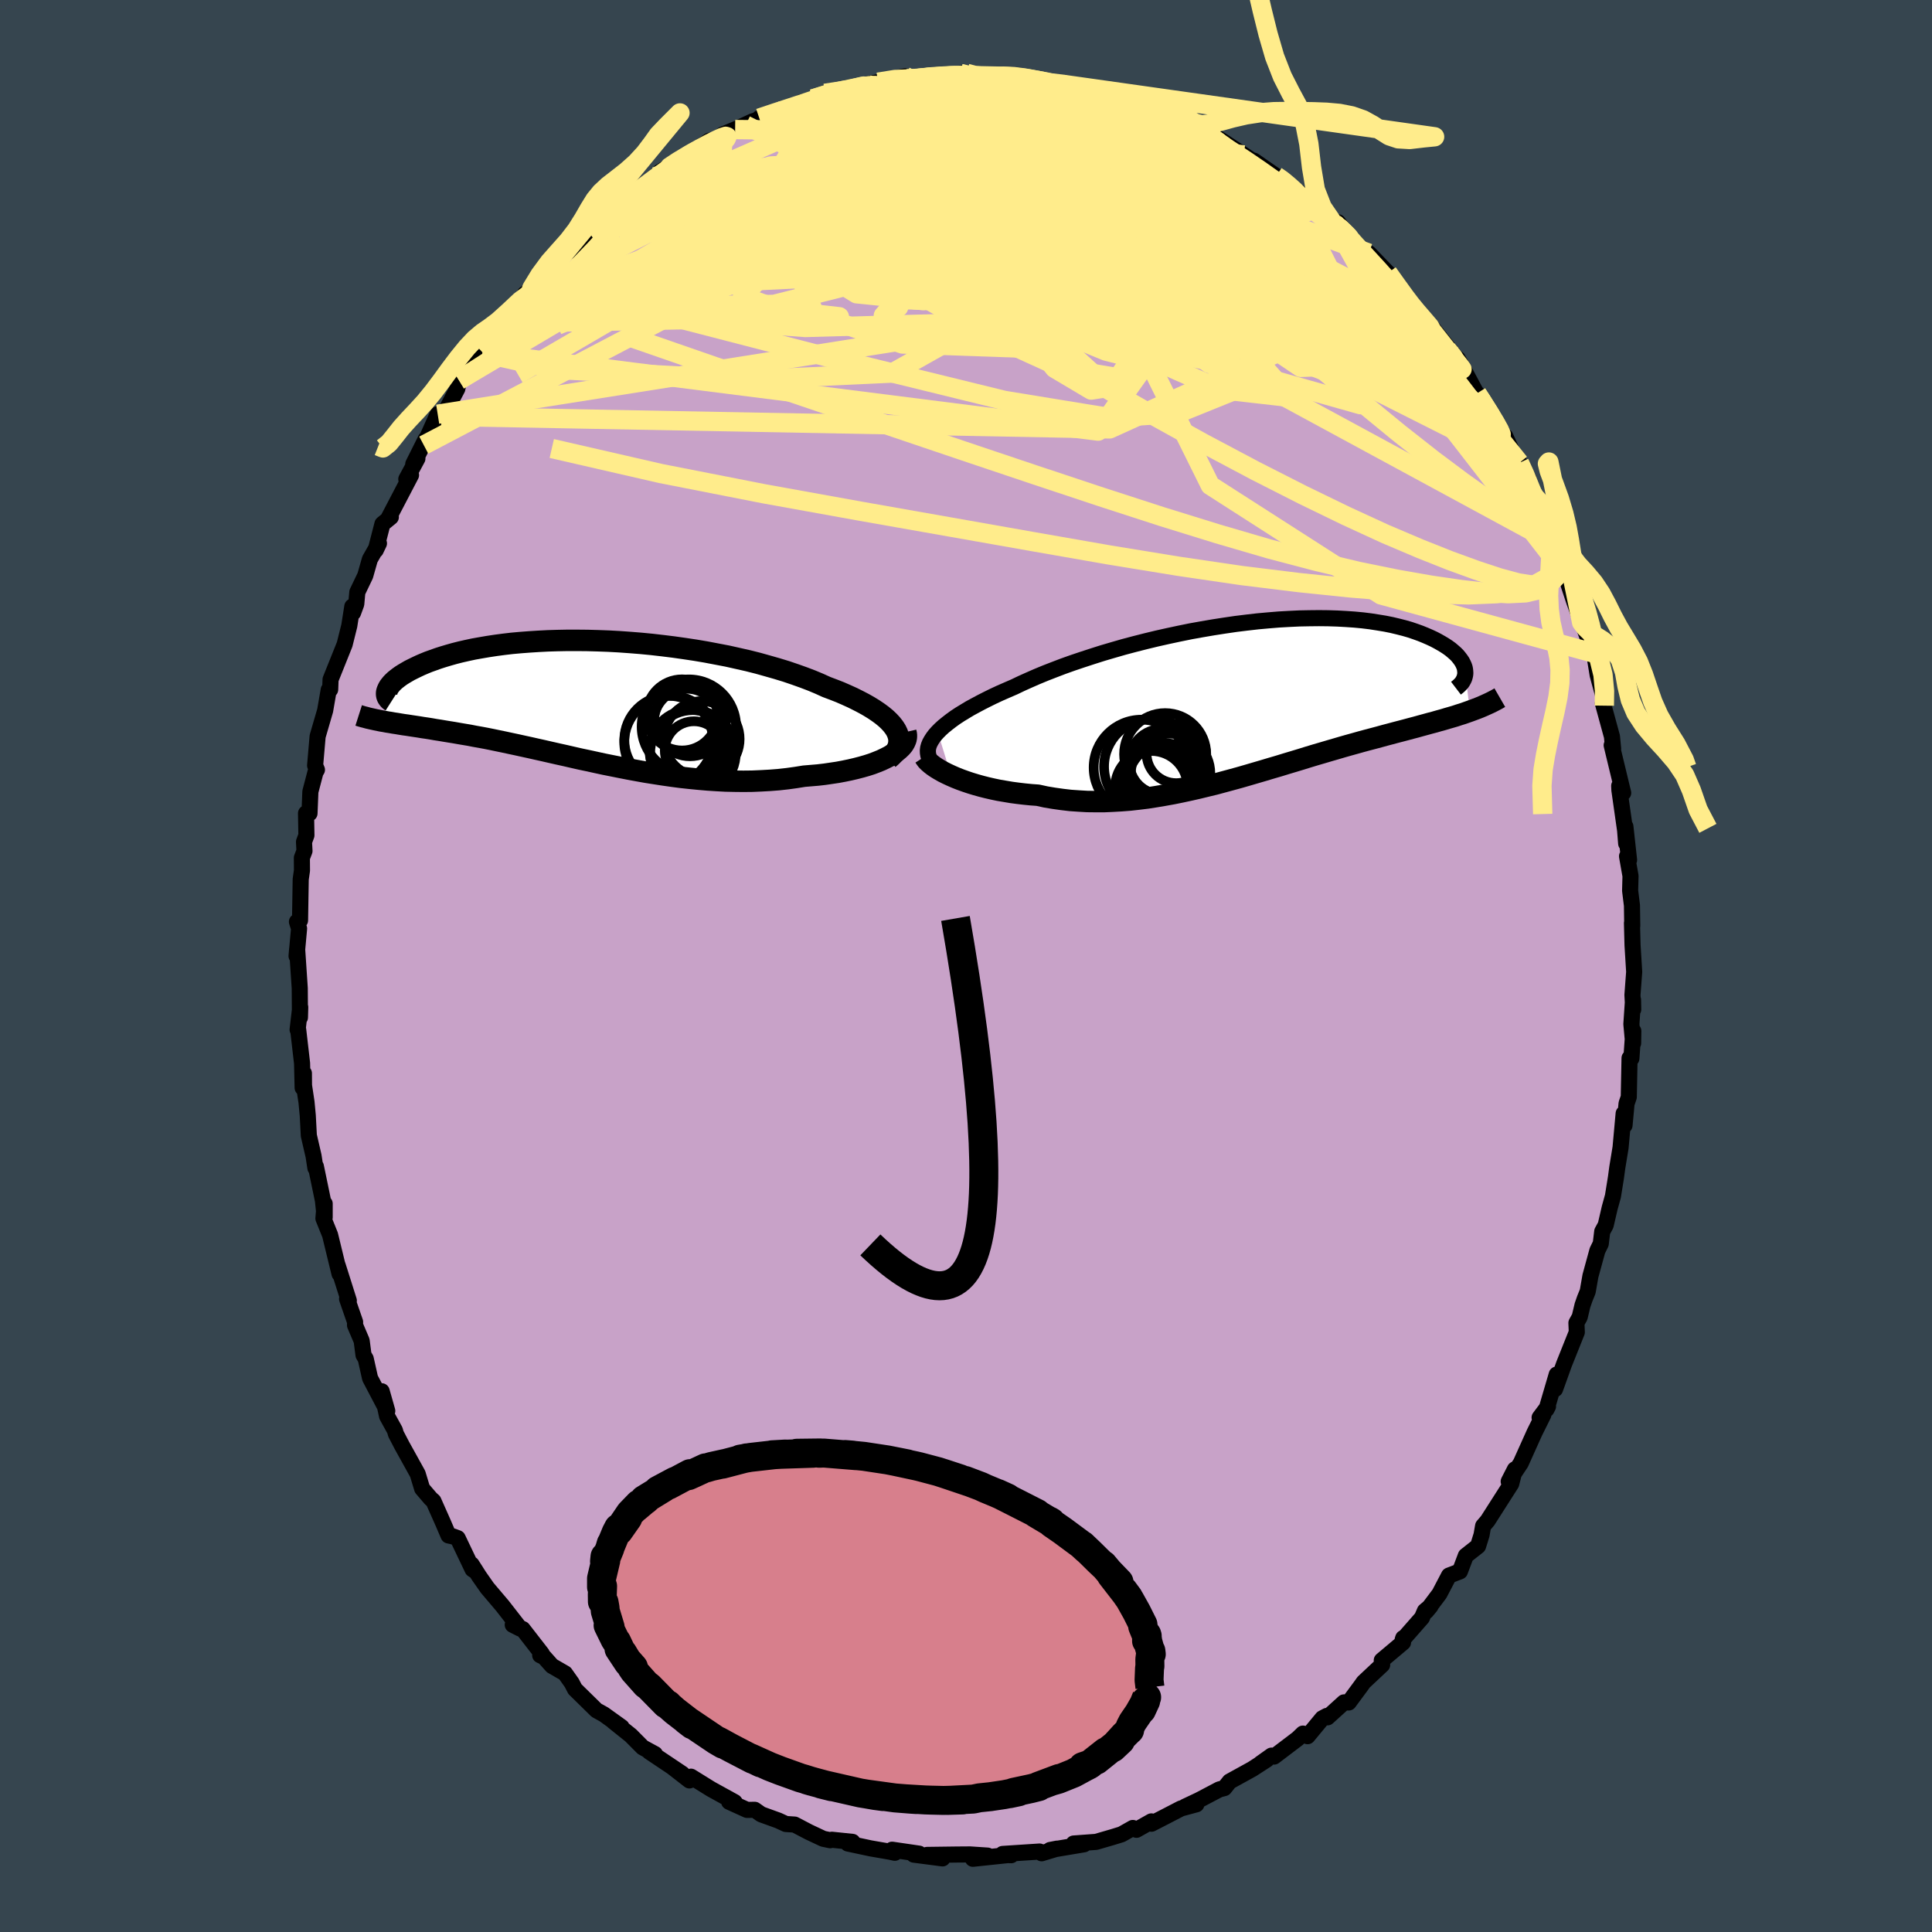 <svg viewBox="-100 -100 200 200" xmlns="http://www.w3.org/2000/svg" width="500" height="500" id="face-svg">
    <defs>
      <clipPath id="leftEyeClipPath">
        <polyline points="32.42,3.07 32.22,2.76 31.97,2.44 31.68,2.13 31.35,1.82 30.97,1.51 30.56,1.21 30.1,0.9 29.61,0.6 29.08,0.3 28.52,0.01 27.92,-0.29 27.3,-0.57 26.64,-0.86 25.95,-1.13 25.23,-1.4 24.48,-1.74 23.69,-2.07 22.85,-2.39 21.98,-2.7 21.07,-3.01 20.12,-3.3 19.14,-3.58 18.14,-3.86 17.11,-4.12 16.05,-4.36 14.98,-4.6 13.88,-4.81 12.78,-5.02 11.66,-5.21 10.53,-5.38 9.4,-5.54 8.27,-5.68 7.14,-5.81 6,-5.92 4.88,-6.01 3.76,-6.09 2.66,-6.15 1.57,-6.19 0.49,-6.22 -0.57,-6.23 -1.61,-6.23 -2.63,-6.21 -3.62,-6.18 -4.59,-6.13 -5.53,-6.07 -6.45,-6 -7.34,-5.92 -8.19,-5.82 -9.02,-5.71 -9.81,-5.59 -10.57,-5.46 -11.3,-5.33 -12,-5.18 -12.66,-5.03 -13.29,-4.87 -13.89,-4.7 -14.46,-4.53 -14.99,-4.36 -15.49,-4.18 -15.97,-4.01 -16.41,-3.83 -16.83,-3.65 -17.21,-3.47 -17.58,-3.29 -17.92,-3.12 -18.23,-2.94 -18.52,-2.77 -18.79,-2.6 -19.03,-2.43 -19.25,-2.26 -19.45,-2.1 -19.63,-1.93 -19.78,-1.78 -19.91,-1.62 -20.03,-1.47 -20.12,-1.32 -20.19,-1.18 -20.25,-1.04 -20.29,-0.91 -20.56,2.16 -20.25,2.22 -19.92,2.27 -19.59,2.33 -19.25,2.38 -18.9,2.44 -18.53,2.5 -18.16,2.55 -17.78,2.61 -17.38,2.67 -16.98,2.73 -16.56,2.8 -16.14,2.86 -15.7,2.93 -15.25,3.01 -14.79,3.08 -14.32,3.16 -13.83,3.24 -13.33,3.32 -12.82,3.41 -12.29,3.5 -11.75,3.59 -11.19,3.7 -10.62,3.8 -10.03,3.91 -9.43,4.03 -8.81,4.16 -8.18,4.29 -7.53,4.43 -6.87,4.57 -6.19,4.72 -5.5,4.87 -4.79,5.03 -4.07,5.19 -3.33,5.36 -2.58,5.53 -1.81,5.7 -1.03,5.88 -0.24,6.06 0.57,6.23 1.39,6.41 2.22,6.59 3.07,6.76 3.92,6.93 4.79,7.1 5.66,7.26 6.55,7.42 7.44,7.56 8.34,7.7 9.25,7.83 10.16,7.95 11.08,8.05 12,8.14 12.93,8.22 13.85,8.28 14.78,8.33 15.71,8.35 16.63,8.36 17.55,8.35 18.47,8.31 19.37,8.26 20.27,8.19 21.17,8.09 22.04,7.97 22.91,7.83 23.63,7.77 24.34,7.71 25.03,7.63 25.71,7.53 26.38,7.43 27.02,7.31 27.65,7.18 28.25,7.04 28.83,6.89 29.39,6.73 29.92,6.56 30.42,6.37 30.89,6.18 31.33,5.97 31.74,5.76" />
      </clipPath>
      <clipPath id="rightEyeClipPath">
        <polyline points="-33.17,3.55 -32.88,3.26 -32.55,2.96 -32.18,2.66 -31.78,2.35 -31.35,2.04 -30.88,1.73 -30.37,1.42 -29.84,1.1 -29.27,0.79 -28.67,0.47 -28.04,0.15 -27.39,-0.17 -26.7,-0.49 -25.99,-0.8 -25.25,-1.12 -24.52,-1.47 -23.74,-1.82 -22.92,-2.18 -22.05,-2.54 -21.15,-2.89 -20.21,-3.25 -19.23,-3.6 -18.22,-3.94 -17.18,-4.28 -16.11,-4.62 -15.02,-4.94 -13.91,-5.26 -12.78,-5.56 -11.64,-5.85 -10.48,-6.13 -9.32,-6.39 -8.15,-6.64 -6.97,-6.88 -5.8,-7.09 -4.63,-7.29 -3.47,-7.47 -2.31,-7.64 -1.17,-7.78 -0.04,-7.91 1.07,-8.01 2.16,-8.1 3.23,-8.16 4.28,-8.21 5.3,-8.23 6.3,-8.24 7.26,-8.23 8.2,-8.2 9.11,-8.15 9.98,-8.09 10.82,-8.01 11.63,-7.91 12.4,-7.79 13.13,-7.67 13.83,-7.53 14.5,-7.37 15.13,-7.21 15.72,-7.04 16.28,-6.85 16.81,-6.66 17.3,-6.46 17.76,-6.26 18.19,-6.06 18.59,-5.85 18.96,-5.64 19.31,-5.43 19.63,-5.22 19.92,-5.01 20.18,-4.79 20.42,-4.58 20.63,-4.37 20.81,-4.15 20.97,-3.94 21.11,-3.73 21.22,-3.52 21.31,-3.32 21.38,-3.12 21.42,-2.92 21.44,-2.72 21.45,-2.54 21.92,1.39 21.55,1.52 21.18,1.65 20.79,1.77 20.4,1.9 19.99,2.02 19.57,2.14 19.14,2.27 18.7,2.39 18.25,2.52 17.79,2.64 17.32,2.77 16.84,2.9 16.34,3.04 15.84,3.17 15.32,3.31 14.79,3.45 14.25,3.59 13.69,3.74 13.12,3.89 12.54,4.05 11.94,4.21 11.33,4.37 10.7,4.54 10.06,4.72 9.41,4.9 8.74,5.09 8.06,5.29 7.37,5.49 6.66,5.7 5.94,5.91 5.21,6.13 4.47,6.36 3.71,6.59 2.94,6.82 2.16,7.06 1.37,7.29 0.57,7.53 -0.25,7.77 -1.07,8.01 -1.9,8.25 -2.74,8.48 -3.59,8.71 -4.44,8.94 -5.31,9.15 -6.17,9.36 -7.05,9.56 -7.93,9.75 -8.81,9.93 -9.7,10.09 -10.59,10.24 -11.48,10.38 -12.38,10.49 -13.27,10.59 -14.16,10.66 -15.05,10.71 -15.94,10.75 -16.82,10.75 -17.7,10.74 -18.57,10.69 -19.44,10.63 -20.29,10.53 -21.14,10.41 -21.98,10.27 -22.8,10.09 -23.5,10.04 -24.2,9.97 -24.88,9.89 -25.55,9.8 -26.2,9.69 -26.85,9.58 -27.47,9.45 -28.08,9.31 -28.67,9.16 -29.24,9 -29.8,8.83 -30.33,8.65 -30.83,8.47 -31.31,8.28 -31.77,8.08" />
      </clipPath>
      <filter id="fuzzy">
        <feTurbulence id="turbulence" baseFrequency="0.05" numOctaves="3" type="noise" result="noise" />
        <feDisplacementMap in="SourceGraphic" in2="noise" scale="2" />
      </filter>
      <linearGradient id="rainbowGradient" x1="0%" y1="0%" x2="100%" y2="0%">
        <stop offset="0%" style="stop-color: [object Object]; stop-opacity: 1" />
        <stop offset="50%" style="stop-color: [object Object]; stop-opacity: 1" />
        <stop offset="100%" style="stop-color: [object Object]; stop-opacity: 1" />
      </linearGradient>
    </defs>
    <rect x="-100" y="-100" width="100%" height="100%" fill="rgb(54, 69, 79)" />
    <polyline id="faceContour" points="69.17,0.61 68.99,3 69.07,4.5 69.05,3.5 68.88,6.01 69.06,7.99 69.08,6.73 68.88,9.57 68.69,9.53 68.61,13.57 68.38,14.24 68.17,16.5 68.08,15.27 67.76,18.8 67.42,20.87 67.28,21.91 66.97,23.83 66.63,25.06 66.22,26.83 65.86,27.49 65.71,28.75 65.36,29.46 64.64,32.09 64.36,33.69 64.06,34.43 63.82,35.12 63.53,36.34 63.19,36.95 63.23,37.91 61.91,41.21 60.98,43.8 61.15,42.29 60.09,45.9 60.25,45.59 59.38,46.75 59.77,46.45 58.86,48.28 57.43,51.46 56.97,52.15 56.18,53.36 56.82,52.11 56.44,53.6 54,57.42 53.53,57.97 53.37,58.89 53.01,60.05 51.74,61.05 51.13,62.67 50,63.1 49.01,64.99 47.65,66.8 48.09,66.27 47.5,66.77 47.2,67.47 45.2,69.75 45.26,69.57 45.24,70.03 43.04,71.88 43.08,72.34 41.16,74.14 40.92,74.48 39.62,76.24 39.13,76.23 37.42,77.78 37.36,77.63 36.89,77.88 35.36,79.73 34.88,79.46 34.34,79.98 31.89,81.84 31.63,81.74 30.49,82.55 31.13,82.16 29.63,83.13 27.29,84.42 26.75,85.1 26.22,85.24 24.11,86.35 22.67,87.03 23.85,86.78 22.26,87.21 20.56,88.09 19.2,88.79 19.19,88.55 17.65,89.42 17.27,89.23 16.1,89.89 15.19,90.17 13.47,90.67 11.14,90.84 12.22,90.92 8.7,91.51 9.42,91.37 7.83,91.85 7.62,91.67 3.79,91.92 4.68,92.05 4.31,92.04 0.71,92.42 2.23,92.09 0.42,91.97 -0.95,91.98 -4.03,92.02 -2.43,92.38 -5.41,91.99 -4.85,91.89 -7.65,91.48 -7.37,91.8 -7.82,91.7 -9.89,91.34 -12.23,90.84 -11.75,90.67 -13.88,90.45 -14.06,90.5 -14.78,90.35 -16.27,89.65 -17.74,88.88 -18.65,88.82 -19.43,88.46 -21.2,87.82 -21.87,87.35 -22.67,87.36 -24.52,86.52 -23.78,86.79 -23.96,86.55 -26.39,85.21 -28.47,83.92 -28.63,84.31 -30.43,82.91 -29.37,83.62 -32.79,81.33 -32.2,81.58 -33.47,80.89 -34.7,79.65 -36.51,78.2 -36.53,78.17 -35.65,78.79 -37.49,77.47 -38.25,77.05 -40.48,74.86 -40.81,74.22 -41.51,73.23 -42.86,72.45 -43.68,71.53 -44.08,71.35 -43.91,71.19 -45.89,68.64 -46.92,68.2 -46.15,68.59 -47.98,66.24 -49.55,64.39 -50.39,63.19 -51.18,61.95 -50.7,62.7 -51.08,62.46 -52.62,59.23 -53.11,59.05 -53.57,58.95 -54.14,57.62 -55.13,55.39 -55.41,55.14 -56.3,54.1 -56.76,52.58 -58.39,49.64 -59.02,48.43 -59.12,48.07 -59.93,46.6 -60.49,44.02 -59.91,46.06 -61.69,42.67 -62.14,40.66 -62.37,40.27 -62.56,38.8 -63.25,37.18 -63.24,36.85 -64.07,34.46 -63.89,34.64 -65.02,31.07 -65.1,30.84 -64.85,31.87 -65.83,27.84 -66.52,26.13 -66.39,24.6 -66.39,26.02 -66.57,24.27 -67.3,20.75 -67.35,20.91 -67.54,19.67 -68.03,17.55 -68.14,15.48 -68.27,14.1 -68.53,12.37 -68.54,11.1 -68.67,12.61 -68.73,10.07 -69.13,6.61 -69.19,6.59 -68.92,4.26 -68.95,5.33 -68.97,2.3 -69.24,-1.75 -69.3,-1.03 -69.04,-3.88 -69.26,-4.58 -68.94,-4.72 -68.87,-8.98 -68.74,-9.89 -68.75,-11.2 -68.48,-11.91 -68.53,-12.85 -68.28,-13.53 -68.32,-15.81 -67.96,-15.8 -67.87,-18.05 -67.34,-20.07 -67.19,-20.31 -67.38,-20.76 -67.12,-23.77 -66.34,-26.45 -65.97,-28.59 -65.82,-28.62 -65.78,-29.66 -64.68,-32.4 -64.32,-33.3 -63.84,-35.23 -63.53,-37.21 -63.45,-36.57 -63.12,-37.47 -63.01,-38.7 -62.19,-40.41 -61.71,-42.1 -60.77,-43.75 -61.11,-43.04 -60.41,-45.76 -59.54,-46.47 -59.77,-46.38 -57.45,-50.82 -57.94,-50.4 -56.79,-52.53 -57.22,-51.96 -55.94,-54.52 -56.13,-53.92 -54.69,-57.12 -54.31,-56.9 -53.7,-57.77 -52.66,-59.75 -52.49,-60.64 -49.96,-63.62 -49.94,-63.4 -48.32,-65.68 -50.05,-63.45 -48.03,-66.47 -48.3,-66.54 -45.81,-69.13 -44.84,-69.84 -45.19,-69.39 -45.66,-69.58 -43.6,-71.13 -42.22,-73.32 -41.63,-73.67 -40.91,-74.07 -39.01,-76.04 -38.24,-76.63 -36.85,-77.96 -37.9,-76.93 -36.72,-77.97 -35.81,-78.67 -35.15,-79.39 -33.34,-80.85 -32.13,-81.71 -30.44,-82.71 -31.67,-82.22 -30.07,-83.17 -28.26,-84.27 -26.57,-85.44 -26.7,-84.74 -25.14,-86.09 -22.82,-87.05 -23.9,-86.59 -22.11,-87.43 -20.77,-87.84 -21.4,-87.77 -19.56,-88.49 -17.61,-88.83 -17.06,-89.4 -16.4,-89.55 -15.85,-89.76 -14.6,-90.34 -11.8,-90.81 -10.55,-91.19 -11.23,-90.77 -10.24,-91.27 -9.1,-91.49 -6.3,-92.1 -6.59,-91.63 -5.57,-91.82 -5.77,-91.78 -2.84,-92.26 -3.12,-91.9 -0.58,-92.39 0.07,-92.41 1.11,-91.98 1.43,-92.2 2.71,-92.02 3.8,-92.23 5.35,-92.19 5.89,-92.01 6.92,-91.77 9.08,-91.28 9.9,-91.29 11.57,-90.71 12.15,-90.93 13.11,-90.68 13.48,-90.4 14.37,-90.27 15.48,-89.94 17.63,-89.51 17.69,-89.23 18.35,-88.72 20.78,-87.79 22.28,-87.67 23.46,-86.88 24.05,-86.56 23.99,-86.77 24.48,-86.17 25.77,-85.36 26.01,-85.75 28.76,-83.96 29.56,-83.43 29.82,-83.36 32.1,-81.78 32.77,-81.41 33.38,-80.8 34.44,-80.1 34.66,-79.68 36.88,-77.98 38.06,-77.04 38.28,-76.47 38.51,-76.99 39.42,-75.76 39.64,-75.2 41.24,-73.74 41.7,-73.79 43.67,-71.75 44.83,-70.04 44.66,-70.57 45.4,-69.24 46.12,-68.07 46.44,-68.02 47.78,-66.44 48.13,-66.25 50.62,-63.09 49.79,-63.84 50.9,-62.87 51.27,-62.22 52.91,-59.16 52.9,-59.28 54.53,-56.8 55.46,-55.01 55.82,-54.84 56.58,-53.18 57.29,-52.09 58.12,-50.25 58.22,-50.44 57.61,-50.57 58.93,-48.5 59.96,-46.22 60.81,-43.94 60.66,-43.92 60.8,-43.29 62.33,-39.78 61.77,-41.33 61.97,-40.71 62.94,-37.78 63.73,-35.57 63.9,-35.25 64.43,-33.79 64.66,-33.3 65.02,-32.38 65.39,-30.12 65.92,-28.16 66.08,-26.95 65.93,-27.19 66.87,-23.75 66.99,-22.47 66.84,-22.85 68.03,-17.92 67.62,-18.65 67.64,-18.2 68.23,-14.05 68.34,-12.68 68.26,-14.44 68.64,-10.98 68.43,-11.36 68.79,-9.32 68.75,-7.8 68.94,-6.26 68.97,-4.14 68.94,-4.44 69,-2.15 69.17,0.61 68.99,3" fill="rgb(200, 162, 200)" stroke="black" stroke-width="1.667" stroke-linejoin="round" filter="url(#fuzzy)" />
    <g transform="translate(30.24 -27.77)">
      <polyline id="rightCountour" points="-33.17,3.55 -32.88,3.26 -32.55,2.96 -32.18,2.66 -31.78,2.35 -31.35,2.04 -30.88,1.73 -30.37,1.42 -29.84,1.1 -29.27,0.79 -28.67,0.47 -28.04,0.15 -27.39,-0.17 -26.7,-0.49 -25.99,-0.8 -25.25,-1.12 -24.52,-1.47 -23.74,-1.82 -22.92,-2.18 -22.05,-2.54 -21.15,-2.89 -20.21,-3.25 -19.23,-3.6 -18.22,-3.94 -17.18,-4.28 -16.11,-4.62 -15.02,-4.94 -13.91,-5.26 -12.78,-5.56 -11.64,-5.85 -10.48,-6.13 -9.32,-6.39 -8.15,-6.64 -6.97,-6.88 -5.8,-7.09 -4.63,-7.29 -3.47,-7.47 -2.31,-7.64 -1.17,-7.78 -0.04,-7.91 1.07,-8.01 2.16,-8.1 3.23,-8.16 4.28,-8.21 5.3,-8.23 6.3,-8.24 7.26,-8.23 8.2,-8.2 9.11,-8.15 9.98,-8.09 10.82,-8.01 11.63,-7.91 12.4,-7.79 13.13,-7.67 13.83,-7.53 14.5,-7.37 15.13,-7.21 15.72,-7.04 16.28,-6.85 16.81,-6.66 17.3,-6.46 17.76,-6.26 18.19,-6.06 18.59,-5.85 18.96,-5.64 19.31,-5.43 19.63,-5.22 19.92,-5.01 20.18,-4.79 20.42,-4.58 20.63,-4.37 20.81,-4.15 20.97,-3.94 21.11,-3.73 21.22,-3.52 21.31,-3.32 21.38,-3.12 21.42,-2.92 21.44,-2.72 21.45,-2.54 21.92,1.39 21.55,1.52 21.18,1.65 20.79,1.77 20.4,1.9 19.99,2.02 19.57,2.14 19.14,2.27 18.7,2.39 18.25,2.52 17.79,2.64 17.32,2.77 16.84,2.9 16.34,3.04 15.84,3.17 15.32,3.31 14.79,3.45 14.25,3.59 13.69,3.74 13.12,3.89 12.54,4.05 11.94,4.21 11.33,4.37 10.7,4.54 10.06,4.72 9.41,4.9 8.74,5.09 8.06,5.29 7.37,5.49 6.66,5.7 5.94,5.91 5.21,6.13 4.47,6.36 3.71,6.59 2.94,6.82 2.16,7.06 1.37,7.29 0.57,7.53 -0.25,7.77 -1.07,8.01 -1.9,8.25 -2.74,8.48 -3.59,8.71 -4.44,8.94 -5.31,9.15 -6.17,9.36 -7.05,9.56 -7.93,9.75 -8.81,9.93 -9.7,10.09 -10.59,10.24 -11.48,10.38 -12.38,10.49 -13.27,10.59 -14.16,10.66 -15.05,10.71 -15.94,10.75 -16.82,10.75 -17.7,10.74 -18.57,10.69 -19.44,10.63 -20.29,10.53 -21.14,10.41 -21.98,10.27 -22.8,10.09 -23.5,10.04 -24.2,9.97 -24.88,9.89 -25.55,9.8 -26.2,9.69 -26.85,9.58 -27.47,9.45 -28.08,9.31 -28.67,9.16 -29.24,9 -29.8,8.83 -30.33,8.65 -30.83,8.47 -31.31,8.28 -31.77,8.08" fill="white" stroke="white" stroke-width="0" stroke-linejoin="round" filter="url(#fuzzy)" />
    </g>
    <g transform="translate(-39.67 -27.48)">
      <polyline id="leftCountour" points="32.42,3.07 32.22,2.76 31.97,2.44 31.68,2.13 31.35,1.82 30.97,1.51 30.56,1.21 30.1,0.9 29.61,0.6 29.08,0.3 28.52,0.01 27.92,-0.29 27.3,-0.57 26.64,-0.86 25.95,-1.13 25.23,-1.4 24.48,-1.74 23.69,-2.07 22.85,-2.39 21.98,-2.7 21.07,-3.01 20.12,-3.3 19.14,-3.58 18.14,-3.86 17.11,-4.12 16.05,-4.36 14.98,-4.6 13.88,-4.81 12.78,-5.02 11.66,-5.21 10.53,-5.38 9.4,-5.54 8.27,-5.68 7.14,-5.81 6,-5.92 4.88,-6.01 3.76,-6.09 2.66,-6.15 1.57,-6.19 0.49,-6.22 -0.57,-6.23 -1.61,-6.23 -2.63,-6.21 -3.62,-6.18 -4.59,-6.13 -5.53,-6.07 -6.45,-6 -7.34,-5.92 -8.19,-5.82 -9.02,-5.71 -9.81,-5.59 -10.57,-5.46 -11.3,-5.33 -12,-5.18 -12.66,-5.03 -13.29,-4.87 -13.89,-4.7 -14.46,-4.53 -14.99,-4.36 -15.49,-4.18 -15.97,-4.01 -16.41,-3.83 -16.83,-3.65 -17.21,-3.47 -17.58,-3.29 -17.92,-3.12 -18.23,-2.94 -18.52,-2.77 -18.79,-2.6 -19.03,-2.43 -19.25,-2.26 -19.45,-2.1 -19.63,-1.93 -19.78,-1.78 -19.91,-1.62 -20.03,-1.47 -20.12,-1.32 -20.19,-1.18 -20.25,-1.04 -20.29,-0.91 -20.56,2.16 -20.25,2.22 -19.92,2.27 -19.59,2.33 -19.25,2.38 -18.9,2.44 -18.53,2.5 -18.16,2.55 -17.78,2.61 -17.38,2.67 -16.98,2.73 -16.56,2.8 -16.14,2.86 -15.7,2.93 -15.25,3.01 -14.79,3.08 -14.32,3.16 -13.83,3.24 -13.33,3.32 -12.82,3.41 -12.29,3.5 -11.75,3.59 -11.19,3.7 -10.62,3.8 -10.03,3.91 -9.43,4.03 -8.81,4.16 -8.18,4.29 -7.53,4.43 -6.87,4.57 -6.19,4.72 -5.5,4.87 -4.79,5.03 -4.07,5.19 -3.33,5.36 -2.58,5.53 -1.81,5.7 -1.03,5.88 -0.24,6.06 0.57,6.23 1.39,6.41 2.22,6.59 3.07,6.76 3.92,6.93 4.79,7.1 5.66,7.26 6.55,7.42 7.44,7.56 8.34,7.7 9.25,7.83 10.16,7.95 11.08,8.05 12,8.14 12.93,8.22 13.85,8.28 14.78,8.33 15.71,8.35 16.63,8.36 17.55,8.35 18.47,8.31 19.37,8.26 20.27,8.19 21.17,8.09 22.04,7.97 22.91,7.83 23.63,7.77 24.34,7.71 25.03,7.63 25.71,7.53 26.38,7.43 27.02,7.31 27.65,7.18 28.25,7.04 28.83,6.89 29.39,6.73 29.92,6.56 30.42,6.37 30.89,6.18 31.33,5.97 31.74,5.76" fill="white" stroke="white" stroke-width="0" stroke-linejoin="round" filter="url(#fuzzy)" />
    </g>
    <g transform="translate(30.24 -27.77)">
      <polyline id="rightUpper" points="-34.06,6.21 -34.14,5.97 -34.18,5.72 -34.19,5.47 -34.16,5.21 -34.09,4.95 -33.98,4.68 -33.83,4.41 -33.65,4.13 -33.43,3.84 -33.17,3.55 -32.88,3.26 -32.55,2.96 -32.18,2.66 -31.78,2.35 -31.35,2.04 -30.88,1.73 -30.37,1.42 -29.84,1.1 -29.27,0.79 -28.67,0.47 -28.04,0.15 -27.39,-0.17 -26.7,-0.49 -25.99,-0.8 -25.25,-1.12 -24.52,-1.47 -23.74,-1.82 -22.92,-2.18 -22.05,-2.54 -21.15,-2.89 -20.21,-3.25 -19.23,-3.6 -18.22,-3.94 -17.18,-4.28 -16.11,-4.62 -15.02,-4.94 -13.91,-5.26 -12.78,-5.56 -11.64,-5.85 -10.48,-6.13 -9.32,-6.39 -8.15,-6.64 -6.97,-6.88 -5.8,-7.09 -4.63,-7.29 -3.47,-7.47 -2.31,-7.64 -1.17,-7.78 -0.04,-7.91 1.07,-8.01 2.16,-8.1 3.23,-8.16 4.28,-8.21 5.3,-8.23 6.3,-8.24 7.26,-8.23 8.2,-8.2 9.11,-8.15 9.98,-8.09 10.82,-8.01 11.63,-7.91 12.4,-7.79 13.13,-7.67 13.83,-7.53 14.5,-7.37 15.13,-7.21 15.72,-7.04 16.28,-6.85 16.81,-6.66 17.3,-6.46 17.76,-6.26 18.19,-6.06 18.59,-5.85 18.96,-5.64 19.31,-5.43 19.63,-5.22 19.92,-5.01 20.18,-4.79 20.42,-4.58 20.63,-4.37 20.81,-4.15 20.97,-3.94 21.11,-3.73 21.22,-3.52 21.31,-3.32 21.38,-3.12 21.42,-2.92 21.44,-2.72 21.45,-2.54 21.43,-2.35 21.39,-2.18 21.34,-2.01 21.26,-1.84 21.17,-1.68 21.07,-1.53 20.94,-1.39 20.8,-1.25 20.65,-1.12 20.48,-0.99" fill="none" stroke="black" stroke-width="1.667" stroke-linejoin="round" filter="url(#fuzzy)" />
      <polyline id="rightLower" points="-34.54,6.11 -34.43,6.28 -34.29,6.47 -34.1,6.66 -33.87,6.86 -33.61,7.06 -33.3,7.27 -32.97,7.47 -32.6,7.68 -32.2,7.88 -31.77,8.08 -31.31,8.28 -30.83,8.47 -30.33,8.65 -29.8,8.83 -29.24,9 -28.67,9.16 -28.08,9.31 -27.47,9.45 -26.85,9.58 -26.2,9.69 -25.55,9.8 -24.88,9.89 -24.2,9.97 -23.5,10.04 -22.8,10.09 -21.98,10.27 -21.14,10.41 -20.29,10.53 -19.44,10.63 -18.57,10.69 -17.7,10.74 -16.82,10.75 -15.94,10.75 -15.05,10.71 -14.16,10.66 -13.27,10.59 -12.38,10.49 -11.48,10.38 -10.59,10.24 -9.7,10.09 -8.81,9.93 -7.93,9.75 -7.05,9.56 -6.17,9.36 -5.31,9.15 -4.44,8.94 -3.59,8.71 -2.74,8.48 -1.9,8.25 -1.07,8.01 -0.25,7.77 0.57,7.53 1.37,7.29 2.16,7.06 2.94,6.82 3.71,6.59 4.47,6.36 5.21,6.13 5.94,5.91 6.66,5.7 7.37,5.49 8.06,5.29 8.74,5.09 9.41,4.9 10.06,4.72 10.7,4.54 11.33,4.37 11.94,4.21 12.54,4.05 13.12,3.89 13.69,3.74 14.25,3.59 14.79,3.45 15.32,3.31 15.84,3.17 16.34,3.04 16.84,2.9 17.32,2.77 17.79,2.64 18.25,2.52 18.7,2.39 19.14,2.27 19.57,2.14 19.99,2.02 20.4,1.9 20.79,1.77 21.18,1.65 21.55,1.52 21.92,1.39 22.27,1.26 22.62,1.13 22.95,1 23.28,0.86 23.59,0.72 23.9,0.58 24.19,0.44 24.48,0.29 24.76,0.14 25.02,-0.01" fill="none" stroke="black" stroke-width="2.222" stroke-linejoin="round" filter="url(#fuzzy)" />
      <circle r="3.752" cx="-11.053" cy="9.262" stroke="black" fill="none" stroke-width="1.0" filter="url(#fuzzy)" clip-path="url(#rightEyeClipPath)" /><circle r="4.958" cx="-12.068" cy="7.227" stroke="black" fill="none" stroke-width="1.0" filter="url(#fuzzy)" clip-path="url(#rightEyeClipPath)" /><circle r="4.112" cx="-9.058" cy="7.832" stroke="black" fill="none" stroke-width="1.0" filter="url(#fuzzy)" clip-path="url(#rightEyeClipPath)" /><circle r="4.736" cx="-9.918" cy="9.942" stroke="black" fill="none" stroke-width="1.0" filter="url(#fuzzy)" clip-path="url(#rightEyeClipPath)" /><circle r="3.952" cx="-9.518" cy="8.682" stroke="black" fill="none" stroke-width="1.0" filter="url(#fuzzy)" clip-path="url(#rightEyeClipPath)" /><circle r="3.07" cx="-8.478" cy="5.772" stroke="black" fill="none" stroke-width="1.0" filter="url(#fuzzy)" clip-path="url(#rightEyeClipPath)" /><circle r="3.414" cx="-10.723" cy="8.102" stroke="black" fill="none" stroke-width="1.0" filter="url(#fuzzy)" clip-path="url(#rightEyeClipPath)" /><circle r="4.254" cx="-9.623" cy="5.842" stroke="black" fill="none" stroke-width="1.0" filter="url(#fuzzy)" clip-path="url(#rightEyeClipPath)" /><circle r="4.954" cx="-10.993" cy="7.122" stroke="black" fill="none" stroke-width="1.0" filter="url(#fuzzy)" clip-path="url(#rightEyeClipPath)" /><circle r="3.402" cx="-9.938" cy="6.627" stroke="black" fill="none" stroke-width="1.0" filter="url(#fuzzy)" clip-path="url(#rightEyeClipPath)" />
      </g>
    <g transform="translate(-39.67 -27.48)">
      <polyline id="leftUpper" points="31.64,6.04 31.96,5.76 32.23,5.48 32.44,5.19 32.59,4.9 32.69,4.6 32.73,4.3 32.73,3.99 32.67,3.69 32.57,3.38 32.42,3.07 32.22,2.76 31.97,2.44 31.68,2.13 31.35,1.82 30.97,1.51 30.56,1.21 30.1,0.9 29.61,0.6 29.08,0.3 28.52,0.01 27.92,-0.29 27.3,-0.57 26.64,-0.86 25.95,-1.13 25.23,-1.4 24.48,-1.74 23.69,-2.07 22.85,-2.39 21.98,-2.7 21.07,-3.01 20.12,-3.3 19.14,-3.58 18.14,-3.86 17.11,-4.12 16.05,-4.36 14.98,-4.6 13.88,-4.81 12.78,-5.02 11.66,-5.21 10.53,-5.38 9.4,-5.54 8.27,-5.68 7.14,-5.81 6,-5.92 4.88,-6.01 3.76,-6.09 2.66,-6.15 1.57,-6.19 0.49,-6.22 -0.57,-6.23 -1.61,-6.23 -2.63,-6.21 -3.62,-6.18 -4.59,-6.13 -5.53,-6.07 -6.45,-6 -7.34,-5.92 -8.19,-5.82 -9.02,-5.71 -9.81,-5.59 -10.57,-5.46 -11.3,-5.33 -12,-5.18 -12.66,-5.03 -13.29,-4.87 -13.89,-4.7 -14.46,-4.53 -14.99,-4.36 -15.49,-4.18 -15.97,-4.01 -16.41,-3.83 -16.83,-3.65 -17.21,-3.47 -17.58,-3.29 -17.92,-3.12 -18.23,-2.94 -18.52,-2.77 -18.79,-2.6 -19.03,-2.43 -19.25,-2.26 -19.45,-2.1 -19.63,-1.93 -19.78,-1.78 -19.91,-1.62 -20.03,-1.47 -20.12,-1.32 -20.19,-1.18 -20.25,-1.04 -20.29,-0.91 -20.31,-0.79 -20.31,-0.67 -20.3,-0.55 -20.27,-0.44 -20.23,-0.34 -20.17,-0.24 -20.1,-0.15 -20.02,-0.06 -19.92,0.02 -19.81,0.09" fill="none" stroke="black" stroke-width="2.222" stroke-linejoin="round" filter="url(#fuzzy)" />
      <polyline id="leftLower" points="33.44,3.26 33.5,3.52 33.5,3.79 33.45,4.05 33.34,4.31 33.19,4.57 32.98,4.82 32.73,5.06 32.44,5.3 32.11,5.53 31.74,5.76 31.33,5.97 30.89,6.18 30.42,6.37 29.92,6.56 29.39,6.73 28.83,6.89 28.25,7.04 27.65,7.18 27.02,7.31 26.38,7.43 25.71,7.53 25.03,7.63 24.34,7.71 23.63,7.77 22.91,7.83 22.04,7.97 21.17,8.09 20.27,8.19 19.37,8.26 18.47,8.31 17.55,8.35 16.63,8.36 15.71,8.35 14.78,8.33 13.85,8.28 12.93,8.22 12,8.14 11.08,8.05 10.16,7.95 9.25,7.83 8.34,7.7 7.44,7.56 6.55,7.42 5.66,7.26 4.79,7.1 3.92,6.93 3.07,6.76 2.22,6.59 1.39,6.41 0.57,6.23 -0.24,6.06 -1.03,5.88 -1.81,5.7 -2.58,5.53 -3.33,5.36 -4.07,5.19 -4.79,5.03 -5.5,4.87 -6.19,4.72 -6.87,4.57 -7.53,4.43 -8.18,4.29 -8.81,4.16 -9.43,4.03 -10.03,3.91 -10.62,3.8 -11.19,3.7 -11.75,3.59 -12.29,3.5 -12.82,3.41 -13.33,3.32 -13.83,3.24 -14.32,3.16 -14.79,3.08 -15.25,3.01 -15.7,2.93 -16.14,2.86 -16.56,2.8 -16.98,2.73 -17.38,2.67 -17.78,2.61 -18.16,2.55 -18.53,2.5 -18.9,2.44 -19.25,2.38 -19.59,2.33 -19.92,2.27 -20.25,2.22 -20.56,2.16 -20.87,2.11 -21.16,2.05 -21.45,1.99 -21.72,1.93 -21.99,1.87 -22.25,1.81 -22.5,1.74 -22.74,1.68 -22.98,1.61 -23.2,1.54" fill="none" stroke="black" stroke-width="2.222" stroke-linejoin="round" filter="url(#fuzzy)" />
      <circle r="4.89" cx="10.982" cy="2.702" stroke="black" fill="none" stroke-width="1.0" filter="url(#fuzzy)" clip-path="url(#leftEyeClipPath)" /><circle r="3.428" cx="10.777" cy="2.207" stroke="black" fill="none" stroke-width="1.0" filter="url(#fuzzy)" clip-path="url(#leftEyeClipPath)" /><circle r="4.582" cx="8.882" cy="4.087" stroke="black" fill="none" stroke-width="1.0" filter="url(#fuzzy)" clip-path="url(#leftEyeClipPath)" /><circle r="3.682" cx="10.277" cy="1.487" stroke="black" fill="none" stroke-width="1.0" filter="url(#fuzzy)" clip-path="url(#leftEyeClipPath)" /><circle r="3.026" cx="11.512" cy="5.172" stroke="black" fill="none" stroke-width="1.0" filter="url(#fuzzy)" clip-path="url(#leftEyeClipPath)" /><circle r="4.802" cx="9.092" cy="4.307" stroke="black" fill="none" stroke-width="1.0" filter="url(#fuzzy)" clip-path="url(#leftEyeClipPath)" /><circle r="4.43" cx="11.407" cy="5.417" stroke="black" fill="none" stroke-width="1.0" filter="url(#fuzzy)" clip-path="url(#leftEyeClipPath)" /><circle r="4.232" cx="11.147" cy="5.182" stroke="black" fill="none" stroke-width="1.0" filter="url(#fuzzy)" clip-path="url(#leftEyeClipPath)" /><circle r="3.92" cx="12.317" cy="3.982" stroke="black" fill="none" stroke-width="1.0" filter="url(#fuzzy)" clip-path="url(#leftEyeClipPath)" /><circle r="3.712" cx="11.097" cy="2.057" stroke="black" fill="none" stroke-width="1.0" filter="url(#fuzzy)" clip-path="url(#leftEyeClipPath)" />
    </g>
    <g id="hairs">
      <polyline points="-15.85,-89.76 -14.3,-90.26 -12.83,-90.61 -11.79,-90.83 -11.03,-90.98 -10.38,-91.08 -9.8,-91.15 -9.33,-91.15 -9.04,-91.08 -8.95,-90.93 -9.08,-90.7 -9.43,-90.38 -10.04,-89.97 -10.94,-89.44 -12.18,-88.79 -13.78,-88.01 -15.74,-87.11 -18.09,-86.07 -20.85,-84.85 -24.11,-83.42 -27.89,-81.73 -32.13,-79.87" fill="none" stroke="rgb(255, 236, 139)" stroke-width="2" stroke-linejoin="round" filter="url(#fuzzy)" /><polyline points="52.91,-59.16 53.13,-58.65 53.2,-57.78 52.71,-57.19 51.56,-57.03 49.73,-57.28 47.17,-57.96 43.85,-59.06 39.75,-60.57 34.89,-62.44 29.31,-64.62 22.95,-67.14 15.74,-70.07 7.58,-73.54 -1.48,-77.58 -11.28,-82.2" fill="none" stroke="rgb(255, 236, 139)" stroke-width="2" stroke-linejoin="round" filter="url(#fuzzy)" /><polyline points="9.9,-91.29 11.22,-90.93 12.28,-90.68 13.32,-90.38 14.45,-90 15.69,-89.57 17.02,-89.08 18.4,-88.55 19.78,-88.01 21.13,-87.47 22.39,-86.96 23.5,-86.51 24.38,-86.16 25,-85.92 25.37,-85.78 25.51,-85.72 25.51,-85.73 25.41,-85.8 25.2,-85.92 24.81,-86.14 24.08,-86.51 22.8,-87.08" fill="none" stroke="rgb(255, 236, 139)" stroke-width="2" stroke-linejoin="round" filter="url(#fuzzy)" /><polyline points="44.83,-70.04 44.85,-70.04 44.97,-69.64 44.96,-69.29 44.75,-69.1 44.28,-69.1 43.45,-69.32 42.21,-69.82 40.47,-70.65 38.2,-71.83 35.35,-73.35 31.89,-75.24 27.76,-77.54 22.92,-80.35 17.37,-83.73 11.07,-87.71" fill="none" stroke="rgb(255, 236, 139)" stroke-width="2" stroke-linejoin="round" filter="url(#fuzzy)" /><polyline points="49.79,-63.84 50.45,-63.02 50.55,-62.23 50.13,-61.6 49.14,-61.3 47.5,-61.41 45.17,-61.98 42.08,-63.06 38.2,-64.66 33.47,-66.78 27.85,-69.44 21.35,-72.64 14.04,-76.37 5.91,-80.58 -3.36,-85.21" fill="none" stroke="rgb(255, 236, 139)" stroke-width="2" stroke-linejoin="round" filter="url(#fuzzy)" /><polyline points="-35.81,-78.67 -34.7,-79.52 -33.07,-80.39 -31.27,-81.07 -29.37,-81.57 -27.28,-81.95 -24.94,-82.27 -22.33,-82.55 -19.51,-82.78 -16.53,-82.95 -13.44,-83.05 -10.28,-83.09 -7.07,-83.09 -3.81,-83.04 -0.5,-82.96 2.89,-82.84 6.36,-82.68 9.88,-82.48 13.41,-82.26 16.87,-82.06 20.22,-81.9 23.46,-81.81 26.62,-81.75 29.74,-81.62" fill="none" stroke="rgb(255, 236, 139)" stroke-width="2" stroke-linejoin="round" filter="url(#fuzzy)" /><polyline points="-15.85,-89.76 -14.21,-90.25 -12.47,-90.57 -10.99,-90.75 -9.6,-90.87 -8.14,-90.97 -6.56,-91.04 -4.9,-91.08 -3.21,-91.09 -1.54,-91.07 0.11,-91.05 1.72,-91.03 3.26,-91.03 4.7,-91.03 5.99,-91.04 7.13,-91.05 8.1,-91.06 8.9,-91.07 9.55,-91.09 10.04,-91.1 10.31,-91.11 10.27,-91.13 9.84,-91.2" fill="none" stroke="rgb(255, 236, 139)" stroke-width="2" stroke-linejoin="round" filter="url(#fuzzy)" /><polyline points="-14.6,-90.34 -12.43,-90.67 -10.89,-90.79 -9.42,-90.81 -7.7,-90.81 -5.7,-90.79 -3.54,-90.73 -1.33,-90.62 0.92,-90.47 3.23,-90.29 5.59,-90.1 7.95,-89.9 10.18,-89.71 12.15,-89.55 13.74,-89.46 14.98,-89.44 16.15,-89.49" fill="none" stroke="rgb(255, 236, 139)" stroke-width="2" stroke-linejoin="round" filter="url(#fuzzy)" /><polyline points="-38.24,-76.63 -37.54,-77.28 -37.16,-77.6 -36.65,-78.02 -35.99,-78.57 -35.27,-79.14 -34.62,-79.63 -34.12,-79.95 -33.83,-80.07 -33.74,-79.98 -33.86,-79.67 -34.18,-79.15 -34.76,-78.36 -35.64,-77.28 -36.84,-75.91 -38.36,-74.24 -40.24,-72.29 -42.56,-69.97 -45.43,-67.13 -48.95,-63.64" fill="none" stroke="rgb(255, 236, 139)" stroke-width="2" stroke-linejoin="round" filter="url(#fuzzy)" /><polyline points="-6.3,-92.1 -6.18,-91.86 -5.59,-91.84 -4.69,-91.91 -3.65,-92.01 -2.6,-92.09 -1.67,-92.14 -0.96,-92.15 -0.49,-92.13 -0.25,-92.09 -0.27,-92.04 -0.54,-91.96 -1.14,-91.85 -2.09,-91.69 -3.42,-91.48 -5.1,-91.24 -7.21,-91.01 -10.12,-90.75" fill="none" stroke="rgb(255, 236, 139)" stroke-width="2" stroke-linejoin="round" filter="url(#fuzzy)" /><polyline points="52.91,-59.16 53.35,-58.55 54.1,-57.37 54.76,-56.29 55.2,-55.51 55.4,-55.05 55.35,-54.93 55.02,-55.21 54.42,-55.89 53.55,-56.95 52.43,-58.39 50.98,-60.28 49.07,-62.81 46.55,-66.14 43.43,-70.26" fill="none" stroke="rgb(255, 236, 139)" stroke-width="2" stroke-linejoin="round" filter="url(#fuzzy)" /><polyline points="22.28,-87.67 23.16,-87.1 23.71,-86.77 24.17,-86.49 24.7,-86.16 25.31,-85.79 25.97,-85.38 26.6,-84.96 27.12,-84.55 27.46,-84.2 27.58,-83.92 27.44,-83.73 27.03,-83.62 26.34,-83.62 25.35,-83.72 24.06,-83.94 22.45,-84.29 20.5,-84.78 18.2,-85.42 15.56,-86.19 12.6,-87.1 9.28,-88.13 5.52,-89.3 1.31,-90.6" fill="none" stroke="rgb(255, 236, 139)" stroke-width="2" stroke-linejoin="round" filter="url(#fuzzy)" /><polyline points="-21.4,-87.77 -19.67,-88.35 -18.17,-88.84 -16.9,-89.26 -15.71,-89.66 -14.5,-90.04 -13.28,-90.39 -12.18,-90.69 -11.33,-90.91 -10.81,-91.04 -10.6,-91.09 -10.72,-91.07 -11.3,-90.92 -12.53,-90.6 -14.38,-90.1" fill="none" stroke="rgb(255, 236, 139)" stroke-width="2" stroke-linejoin="round" filter="url(#fuzzy)" /><polyline points="60.8,-43.29 61.52,-41.49 61.49,-40.92 61.19,-40.4 60.67,-39.86 59.86,-39.49 58.7,-39.42 57.16,-39.66 55.23,-40.18 52.89,-40.95 50.14,-41.95 46.97,-43.21 43.37,-44.74 39.35,-46.59 34.88,-48.76 29.96,-51.26 24.59,-54.11 18.75,-57.34 12.44,-60.96 5.64,-64.98 -1.7,-69.35 -9.62,-74.1 -18.09,-79.32" fill="none" stroke="rgb(255, 236, 139)" stroke-width="2" stroke-linejoin="round" filter="url(#fuzzy)" /><polyline points="0.07,-92.41 0.96,-92.17 1.93,-92.08 3.08,-92.01 4.36,-91.92 5.68,-91.79 7,-91.61 8.29,-91.4 9.51,-91.19 10.6,-91 11.52,-90.84 12.23,-90.72 12.72,-90.63 12.99,-90.57 13.03,-90.54 12.82,-90.56 12.29,-90.62 11.39,-90.77 10.1,-91 8.46,-91.33 6.46,-91.75" fill="none" stroke="rgb(255, 236, 139)" stroke-width="2" stroke-linejoin="round" filter="url(#fuzzy)" /><polyline points="-20.77,-87.84 -20.41,-87.96 -18.95,-88.21 -17.11,-88.41 -15.1,-88.53 -12.91,-88.56 -10.49,-88.53 -7.83,-88.42 -5.01,-88.25 -2.1,-88 0.83,-87.72 3.76,-87.4 6.71,-87.08 9.65,-86.75 12.56,-86.4 15.38,-86.06 18.07,-85.74 20.63,-85.46 23.01,-85.26 25.02,-85.22" fill="none" stroke="rgb(255, 236, 139)" stroke-width="2" stroke-linejoin="round" filter="url(#fuzzy)" /><polyline points="-30.44,-82.71 -30.66,-82.73 -29.8,-83.3 -28.65,-83.99 -27.55,-84.61 -26.6,-85.12 -25.83,-85.5 -25.25,-85.77 -24.88,-85.89 -24.74,-85.85 -24.83,-85.65 -25.14,-85.29 -25.67,-84.78 -26.43,-84.13 -27.46,-83.32 -28.81,-82.31 -30.57,-81.05 -32.78,-79.47 -35.49,-77.55 -38.67,-75.44" fill="none" stroke="rgb(255, 236, 139)" stroke-width="2" stroke-linejoin="round" filter="url(#fuzzy)" /><polyline points="32.1,-81.78 32.72,-81.35 33.35,-80.83 34,-80.25 34.63,-79.63 35.16,-79.06 35.48,-78.61 35.56,-78.3 35.4,-78.1 35.02,-78 34.45,-77.95 33.68,-77.96 32.69,-78.04 31.43,-78.24 29.86,-78.57 27.94,-79.07 25.67,-79.75 23.03,-80.62 20.03,-81.66 16.64,-82.86 12.81,-84.22 8.54,-85.75 3.82,-87.49 -1.23,-89.46" fill="none" stroke="rgb(255, 236, 139)" stroke-width="2" stroke-linejoin="round" filter="url(#fuzzy)" /><polyline points="57.29,-52.09 57.81,-50.96 58.08,-50.31 58.41,-49.49 58.86,-48.42 59.31,-47.31 59.67,-46.34 59.89,-45.65 59.96,-45.26 59.87,-45.18 59.63,-45.38 59.26,-45.83 58.74,-46.54 58.05,-47.53 57.14,-48.9 55.99,-50.69 54.59,-52.93 52.94,-55.6 51.08,-58.67 49.05,-62.17 46.9,-66.09" fill="none" stroke="rgb(255, 236, 139)" stroke-width="2" stroke-linejoin="round" filter="url(#fuzzy)" /><polyline points="60.8,-43.29 61.42,-41.48 61.08,-40.86 60.25,-40.23 59,-39.53 57.24,-38.92 54.93,-38.54 52.04,-38.42 48.55,-38.51 44.47,-38.76 39.78,-39.14 34.47,-39.69 28.54,-40.42 22,-41.38 14.83,-42.55 6.99,-43.92 -1.56,-45.43 -10.86,-47.07 -20.89,-48.88 -31.59,-50.98 -42.88,-53.57" fill="none" stroke="rgb(255, 236, 139)" stroke-width="2" stroke-linejoin="round" filter="url(#fuzzy)" /><polyline points="52.91,-59.16 53.34,-58.54 54.02,-57.4 54.56,-56.39 54.86,-55.63 54.93,-55.14 54.74,-54.91 54.29,-54.94 53.62,-55.2 52.73,-55.65 51.64,-56.28 50.31,-57.11 48.68,-58.23 46.7,-59.7 44.33,-61.58 41.58,-63.88 38.45,-66.59 34.95,-69.67 31.09,-73.08 26.87,-76.85 22.32,-81.05 17.46,-85.74" fill="none" stroke="rgb(255, 236, 139)" stroke-width="2" stroke-linejoin="round" filter="url(#fuzzy)" /><polyline points="24.05,-86.56 24.29,-86.43 25.03,-85.92 26.13,-85.21 27.47,-84.36 28.93,-83.41 30.41,-82.4 31.84,-81.39 33.21,-80.39 34.48,-79.43 35.66,-78.51 36.74,-77.66 37.71,-76.89 38.53,-76.25 39.14,-75.77 39.52,-75.5 39.66,-75.42 39.61,-75.49 39.42,-75.69 39.14,-75.96 38.74,-76.33 38.1,-76.9" fill="none" stroke="rgb(255, 236, 139)" stroke-width="2" stroke-linejoin="round" filter="url(#fuzzy)" /><polyline points="2.71,-92.02 3.84,-92.12 4.95,-92.07 6.03,-91.93 7.09,-91.74 8.08,-91.54 8.89,-91.37 9.45,-91.23 9.72,-91.13 9.68,-91.06 9.33,-91.02 8.67,-90.99 7.67,-90.97 6.27,-90.96 4.43,-90.97 2.17,-91.01 -0.44,-91.14 -3.3,-91.44" fill="none" stroke="rgb(255, 236, 139)" stroke-width="2" stroke-linejoin="round" filter="url(#fuzzy)" /><polyline points="18.35,-88.72 20.34,-88.04 21.8,-87.55 22.84,-87.14 23.58,-86.79 24.18,-86.48 24.73,-86.17 25.27,-85.86 25.76,-85.56 26.11,-85.31 26.23,-85.15 26.06,-85.12 25.54,-85.23 24.66,-85.51 23.39,-85.96 21.73,-86.58 19.73,-87.37 17.41,-88.33 14.72,-89.46" fill="none" stroke="rgb(255, 236, 139)" stroke-width="2" stroke-linejoin="round" filter="url(#fuzzy)" /><polyline points="45.4,-69.24 46,-68.41 46.6,-67.72 47.21,-67 47.74,-66.31 48.08,-65.74 48.22,-65.33 48.15,-65.04 47.9,-64.86 47.47,-64.8 46.82,-64.9 45.89,-65.23 44.63,-65.85 43,-66.8 40.97,-68.12 38.55,-69.8 35.73,-71.85 32.53,-74.24 28.96,-76.96 25.08,-79.95 20.93,-83.21 16.45,-86.79" fill="none" stroke="rgb(255, 236, 139)" stroke-width="2" stroke-linejoin="round" filter="url(#fuzzy)" /><polyline points="58.93,-48.5 59.62,-46.66 59.73,-45.65 59.35,-45.3 58.57,-45.44 57.4,-46.02 55.82,-47.01 53.82,-48.39 51.36,-50.15 48.39,-52.37 44.84,-55.16 40.66,-58.59 35.83,-62.64 30.35,-67.3 24.22,-72.53 17.4,-78.34 9.82,-84.85" fill="none" stroke="rgb(255, 236, 139)" stroke-width="2" stroke-linejoin="round" filter="url(#fuzzy)" /><polyline points="-5.77,-91.78 -3.83,-92.03 -2.52,-92.12 -1.4,-92.18 -0.45,-92.19 0.33,-92.17 0.95,-92.13 1.45,-92.09 1.81,-92.02 1.99,-91.92 1.95,-91.77 1.67,-91.58 1.1,-91.35 0.16,-91.1 -1.23,-90.82 -3.11,-90.52 -5.46,-90.19 -8.22,-89.83 -11.34,-89.44 -14.97,-88.99" fill="none" stroke="rgb(255, 236, 139)" stroke-width="2" stroke-linejoin="round" filter="url(#fuzzy)" /><polyline points="52.9,-59.28 54.12,-57.34 54.84,-56.11 55.23,-55.32 55.36,-54.86 55.21,-54.72 54.75,-54.95 53.98,-55.54 52.92,-56.45 51.58,-57.66 49.91,-59.22 47.84,-61.23 45.3,-63.81 42.23,-67.03 38.6,-70.91 34.4,-75.44 29.68,-80.53" fill="none" stroke="rgb(255, 236, 139)" stroke-width="2" stroke-linejoin="round" filter="url(#fuzzy)" /><polyline points="-36.72,-77.97 -35.81,-78.72 -34.66,-79.65 -33.37,-80.64 -32.15,-81.55 -31.07,-82.33 -30.15,-82.97 -29.35,-83.51 -28.69,-83.93 -28.23,-84.21 -28.04,-84.29 -28.16,-84.16 -28.65,-83.78 -29.62,-83.09 -31.17,-82.01 -33.31,-80.48" fill="none" stroke="rgb(255, 236, 139)" stroke-width="2" stroke-linejoin="round" filter="url(#fuzzy)" /><polyline points="46.12,-68.07 46.48,-67.67 46.65,-66.97 46.38,-66.27 45.54,-65.72 44.06,-65.36 41.96,-65.14 39.25,-65.01 35.93,-64.96 31.98,-65.03 27.33,-65.27 21.91,-65.73 15.68,-66.42 8.61,-67.35 0.72,-68.54 -7.92,-70.08 -17.25,-72.03 -27.23,-74.4" fill="none" stroke="rgb(255, 236, 139)" stroke-width="2" stroke-linejoin="round" filter="url(#fuzzy)" /><polyline points="38.28,-76.47 38.73,-76.37 39.46,-75.6 40.41,-74.54 41.53,-73.33 42.73,-72.02 43.93,-70.67 45.06,-69.34 46.09,-68.07 47.04,-66.86 47.93,-65.73 48.77,-64.69 49.54,-63.75 50.21,-62.96 50.75,-62.35 51.12,-61.95 51.32,-61.76 51.35,-61.78 51.22,-61.97 50.92,-62.36 50.37,-63.06 49.48,-64.18 48.18,-65.83" fill="none" stroke="rgb(255, 236, 139)" stroke-width="2" stroke-linejoin="round" filter="url(#fuzzy)" /><polyline points="60.8,-43.29 61.5,-41.47 61.41,-40.85 61,-40.23 60.33,-39.54 59.33,-38.96 57.94,-38.63 56.13,-38.54 53.9,-38.67 51.25,-38.97 48.16,-39.42 44.62,-40.04 40.64,-40.85 36.22,-41.9 31.36,-43.18 26.06,-44.73 20.28,-46.52 13.99,-48.56 7.16,-50.83 -0.25,-53.32 -8.23,-56.02 -16.8,-58.93 -25.96,-62.04 -35.62,-65.39" fill="none" stroke="rgb(255, 236, 139)" stroke-width="2" stroke-linejoin="round" filter="url(#fuzzy)" /><polyline points="-0.58,-92.39 0.01,-92.26 0.41,-92 0.61,-91.67 0.59,-91.22 0.32,-90.62 -0.26,-89.83 -1.18,-88.83 -2.51,-87.61 -4.28,-86.17 -6.54,-84.5 -9.35,-82.63 -12.72,-80.56 -16.69,-78.26 -21.29,-75.69 -26.56,-72.74 -32.5,-69.34 -39.12,-65.48 -46.39,-61.25" fill="none" stroke="rgb(255, 236, 139)" stroke-width="2" stroke-linejoin="round" filter="url(#fuzzy)" /><polyline points="-32.13,-81.71 -30.93,-82.16 -29.41,-82.21 -27.03,-82.18 -23.9,-81.99 -20.21,-81.57 -16.04,-80.88 -11.47,-79.95 -6.52,-78.8 -1.25,-77.46 4.33,-75.97 10.2,-74.37 16.34,-72.72 22.73,-71.05 29.34,-69.38 36.1,-67.7 42.94,-65.9" fill="none" stroke="rgb(255, 236, 139)" stroke-width="2" stroke-linejoin="round" filter="url(#fuzzy)" /><polyline points="43.67,-71.75 44.42,-70.7 44.94,-69.98 45.47,-69.25 46.04,-68.5 46.63,-67.78 47.21,-67.11 47.68,-66.56 47.99,-66.2 48.05,-66.1 47.81,-66.28 47.26,-66.76 46.42,-67.55 45.3,-68.67 43.89,-70.17 42.21,-72.05 40.25,-74.31" fill="none" stroke="rgb(255, 236, 139)" stroke-width="2" stroke-linejoin="round" filter="url(#fuzzy)" /><polyline points="2.71,-92.02 3.71,-92.08 4.44,-91.91 4.89,-91.55 5.09,-91.02 4.96,-90.35 4.43,-89.55 3.41,-88.61 1.87,-87.53 -0.18,-86.29 -2.73,-84.88 -5.75,-83.29 -9.27,-81.5 -13.34,-79.45 -18,-77.14 -23.23,-74.59 -29,-71.9 -35.3,-69.15 -42.28,-66.35" fill="none" stroke="rgb(255, 236, 139)" stroke-width="2" stroke-linejoin="round" filter="url(#fuzzy)" /><polyline points="-36.85,-77.96 -32.02,-79.37 -20.21,-82.82 -8.81,-83.4 0.86,-82.1 8.41,-80.45 14.5,-78.62 20.38,-76.08 26.22,-72.9 30.52,-70.11 31.07,-68.9 26.76,-69.63 18.93,-71.4 11.31,-72.69 8.09,-72.65 10.39,-71.84 12.99,-71.93 5.11,-73.67 -20.71,-72.52 -56.13,-53.92" fill="none" stroke="rgb(255, 236, 139)" stroke-width="2" stroke-linejoin="round" filter="url(#fuzzy)" /><polyline points="-25.14,-86.09 -25.33,-82.67 -15.71,-76.38 1.09,-69.16 14.5,-63.65 20.86,-62.05 22.07,-64.2 21.1,-68.33 19.71,-72.53 18.19,-75.69 16.07,-77.74 13.06,-79.21 9.49,-80.61 6.24,-82.13 4.08,-83.52 2.98,-84.35 2.1,-84.29 0.4,-83.35 -2.18,-81.99 -3.88,-81.13 -1.71,-81.53 5.87,-83.11 15.19,-85.01 16.28,-87.31 -0.58,-92.39" fill="none" stroke="rgb(255, 236, 139)" stroke-width="2" stroke-linejoin="round" filter="url(#fuzzy)" /><polyline points="-49.96,-63.62 -25.64,-77.83 -5.59,-84.18 5.2,-86.3 10.86,-85.33 14.86,-81.94 17.72,-77.56 18.77,-73.92 18,-72.2 16.45,-72.61 15.49,-74.53 16,-76.82 18.08,-78.28 21.33,-78 25.36,-75.64 29.74,-71.76 33.46,-68 34.56,-66.7 31.1,-69.5 23.47,-75.27 15.23,-79.53 6.16,-78.93 -31.67,-82.22" fill="none" stroke="rgb(255, 236, 139)" stroke-width="2" stroke-linejoin="round" filter="url(#fuzzy)" /><polyline points="-11.23,-90.77 -10.49,-85.2 -0.03,-76.25 9.5,-72.73 10.52,-74.13 5.11,-77.02 -1.79,-79.06 -6.66,-79.62 -8.31,-79.12 -7.22,-78.34 -4.5,-77.77 -1.1,-77.37 2.66,-76.62 6.99,-74.93 12.41,-72.16 19.28,-68.98 27.22,-66.81 34.6,-67.03 39.19,-69.62 40.83,-71.92 43.92,-68.76 57.29,-52.09" fill="none" stroke="rgb(255, 236, 139)" stroke-width="2" stroke-linejoin="round" filter="url(#fuzzy)" /><polyline points="-50.05,-63.45 -42.54,-61.76 -22.47,-60.69 -7.65,-61.38 -1.68,-64.74 -1.2,-69.39 -2.15,-73.96 -2.43,-77.76 -2.3,-80.52 -3.07,-82.03 -5.4,-82.13 -8.38,-80.81 -10.11,-78.16 -8.89,-74.37 -4.33,-69.81 2.58,-65.24 9.99,-61.86 15.72,-60.9 17.02,-62.75 10.55,-66.51 -5.42,-70.67 -23.54,-75.31 -14.6,-90.34" fill="none" stroke="rgb(255, 236, 139)" stroke-width="2" stroke-linejoin="round" filter="url(#fuzzy)" /><polyline points="50.62,-63.09 34.75,-68.72 12.81,-77.13 -1.94,-79.63 -9.51,-77.22 -13.05,-73.3 -15.15,-70.42 -16.15,-69.44 -14.99,-69.91 -11.08,-70.8 -5.18,-71.19 1.14,-70.67 6.68,-69.35 11.07,-67.73 14.31,-66.39 15.9,-65.85 14.7,-66.39 9.7,-67.9 1.4,-69.95 -7.53,-72.33 -12.69,-75.53 -10.27,-80.18 0.04,-84.91 26.01,-85.75" fill="none" stroke="rgb(255, 236, 139)" stroke-width="2" stroke-linejoin="round" filter="url(#fuzzy)" /><polyline points="-54.31,-56.9 14.87,-55.6 31.94,-63.35 30.69,-72.71 26.86,-78.88 25.45,-81.12 26.17,-80.7 26.97,-79.2 25.77,-77.61 21.35,-76.3 13.97,-75.27 5.56,-74.58 -1.12,-74.72 -4.43,-76.55 -4.54,-80.42 -0.75,-84.61 12.21,-84.51 41.7,-73.79" fill="none" stroke="rgb(255, 236, 139)" stroke-width="2" stroke-linejoin="round" filter="url(#fuzzy)" /><polyline points="17.63,-89.51 8.1,-90.01 8.1,-88.47 10.76,-85.15 13.11,-81.44 12.93,-79.1 10.19,-78.77 6.74,-79.9 4.89,-81.35 6.16,-82.04 10.58,-81.5 16.72,-80.01 22.38,-78.44 25.56,-77.76 25.18,-78.47 21.23,-80.37 14.55,-82.76 6.73,-84.96 0.19,-86.64 -2.67,-87.89 -2.09,-89.04 -3.18,-90.51 -6.3,-92.1" fill="none" stroke="rgb(255, 236, 139)" stroke-width="2" stroke-linejoin="round" filter="url(#fuzzy)" /><polyline points="-6.59,-91.63 -35.85,-71.12 -43.14,-68.14 -43.24,-69.24 -39.75,-70.98 -32.65,-73.47 -22.97,-76.63 -13.51,-79.44 -6.99,-80.93 -3.94,-81.1 -2.42,-80.92 0.13,-81.45 4.21,-83.05 8.33,-85.36 13.2,-87.75 17.63,-89.51" fill="none" stroke="rgb(255, 236, 139)" stroke-width="2" stroke-linejoin="round" filter="url(#fuzzy)" /><polyline points="-38.24,-76.63 -17.13,-82.88 -4.29,-84.93 1.82,-86.04 6.32,-86.11 10.98,-84.51 15.18,-81.5 17.65,-78.31 17.95,-76.15 16.86,-75.38 15.48,-75.42 14.32,-75.39 13.22,-74.77 12.33,-73.51 12.99,-71.63 17.17,-69.09 24.62,-66.36 29.15,-64.94 17.03,-66.43 -37.9,-76.93" fill="none" stroke="rgb(255, 236, 139)" stroke-width="2" stroke-linejoin="round" filter="url(#fuzzy)" /><polyline points="-19.56,-88.49 5.57,-85.4 22.22,-79.52 26.69,-76.72 23.53,-75.29 16.88,-73.92 9.5,-73.29 3.87,-74.27 1.82,-76.61 3.57,-79.22 7.57,-81.15 11.71,-81.88 14.65,-81 16.39,-77.71 17.7,-71.1 19.59,-61.25 25.29,-49.75 42.97,-38.41 65.02,-32.38" fill="none" stroke="rgb(255, 236, 139)" stroke-width="2" stroke-linejoin="round" filter="url(#fuzzy)" /><polyline points="-17.61,-88.83 -0.52,-81.43 15.48,-74.36 18.7,-70.73 14.46,-69.27 8.73,-69.4 3.39,-70.54 -2.46,-71.89 -9.31,-72.7 -15.45,-72.56 -17.76,-71.59 -13.83,-70.38 -3.82,-69.62 9.29,-69.56 21.62,-69.56 31.06,-68.01 37.95,-63.5 40.83,-58.11 28.61,-61.56 -22.82,-87.05" fill="none" stroke="rgb(255, 236, 139)" stroke-width="2" stroke-linejoin="round" filter="url(#fuzzy)" /><polyline points="22.28,-87.67 26.96,-83.58 21.18,-82.78 12.42,-80.22 6.72,-76.54 6.35,-73.97 9.38,-73.73 12.84,-75.43 15.36,-77.77 17.25,-79.49 19.32,-80.14 21.53,-80.04 22.81,-79.94 21.8,-80.37 17.87,-81.31 11.87,-82.13 6.11,-82.13 3.69,-80.92 7.01,-78.75 15.87,-76.33 26.17,-74.68 31.33,-75.25 28.92,-79.29 34.66,-79.68" fill="none" stroke="rgb(255, 236, 139)" stroke-width="2" stroke-linejoin="round" filter="url(#fuzzy)" /><polyline points="33.38,-80.8 -4.44,-68.88 -11.33,-69.59 -15.36,-72.08 -14.24,-74.27 -7.62,-76.3 0.97,-78.38 7.92,-80.37 11.66,-81.83 12.8,-82.38 13.1,-81.98 13.87,-81.11 14.79,-80.54 13.88,-80.99 9.13,-82.63 0.85,-84.88 -7.77,-86.61 -13.8,-86.17 -21.87,-80.28 -52.49,-60.64" fill="none" stroke="rgb(255, 236, 139)" stroke-width="2" stroke-linejoin="round" filter="url(#fuzzy)" /><polyline points="38.06,-77.04 47.38,-60.15 40,-61.29 30.18,-67.88 23.49,-72.83 18.3,-75.56 12.01,-77.14 3.89,-77.92 -4.6,-77.7 -10.75,-76.54 -12.23,-75.11 -8.49,-74.46 -1.11,-75.32 7.16,-77.53 13.87,-80.03 17.74,-81.51 18.86,-81.15 19.13,-79.06 19.73,-77.83 0.07,-92.41" fill="none" stroke="rgb(255, 236, 139)" stroke-width="2" stroke-linejoin="round" filter="url(#fuzzy)" /><polyline points="13.11,-90.68 -8.2,-84.71 1.39,-81.35 15.33,-76.4 21.61,-72.21 17.85,-70.08 7.36,-69.86 -4.38,-71.02 -12.58,-72.93 -14.85,-75.01 -11.42,-76.85 -4.35,-78.37 3.67,-79.76 10.36,-81.23 14.4,-82.68 15.51,-83.45 14.38,-82.49 12.92,-79.02 15.92,-73.08 32.02,-64.83 57.29,-52.09" fill="none" stroke="rgb(255, 236, 139)" stroke-width="2" stroke-linejoin="round" filter="url(#fuzzy)" /><polyline points="13.48,-90.4 31.19,-69.8 23.29,-71.81 18.62,-75 19.47,-76.61 20.43,-77.29 19,-77.18 16.61,-76.24 15.52,-74.95 16.31,-74.12 17.61,-74.02 17.74,-74.08 16.25,-73.71 14.03,-73.5 11.26,-75.36 4.87,-80.56 -9.23,-86.44 -23.9,-86.59" fill="none" stroke="rgb(255, 236, 139)" stroke-width="2" stroke-linejoin="round" filter="url(#fuzzy)" /><polyline points="14.37,-90.27 28.4,-81.08 26.96,-76.89 13.1,-76.48 -2.71,-76.81 -12.81,-76.86 -15.07,-76.67 -11.21,-76.28 -3.97,-75.41 4.57,-73.8 13.21,-71.52 20.87,-68.97 26.17,-66.7 27.53,-65.24 23.78,-65.11 14.99,-66.65 3.44,-69.74 -6.26,-73.57 -9.16,-77.46 -4.85,-81.99 -2.12,-87.96 -10.24,-91.27" fill="none" stroke="rgb(255, 236, 139)" stroke-width="2" stroke-linejoin="round" filter="url(#fuzzy)" /><polyline points="28.76,-83.96 3.59,-87.18 1.45,-88.15 1.44,-87.2 0.47,-85.25 0.94,-83.01 4.41,-80.72 10.16,-78.29 15.83,-75.84 18.73,-73.75 17.42,-72.58 12.74,-72.62 7.73,-73.51 6.2,-74.13 10.52,-72.92 19.88,-68.92 29.84,-63.11 33.61,-58.85 26.3,-59.68 15.92,-64.27 50.62,-63.09" fill="none" stroke="rgb(255, 236, 139)" stroke-width="2" stroke-linejoin="round" filter="url(#fuzzy)" /><polyline points="9.9,-91.29 -13.2,-82.6 -14.92,-83.52 -12.84,-85.03 -7.22,-85.34 0.58,-84.36 7.23,-82.53 10.24,-80.45 9.31,-78.7 5.58,-77.69 0.35,-77.61 -5.32,-78.45 -10.06,-80.13 -12.21,-82.48 -10.84,-85.1 -7.14,-87.24 -4.2,-87.87 -5.08,-85.84 -13.48,-79.35 -49.94,-63.4" fill="none" stroke="rgb(255, 236, 139)" stroke-width="2" stroke-linejoin="round" filter="url(#fuzzy)" /><polyline points="17.69,-89.23 -9.55,-85.16 -11.38,-78.3 0.16,-70.09 10.83,-63.41 14.71,-59.89 12.96,-59.62 9.17,-61.87 6.19,-65.57 5,-69.61 4.88,-73.27 4.39,-76.3 2.67,-78.54 0.04,-79.43 -2.61,-78.23 -5.4,-74.9 -10.35,-70.89 -19.88,-68.49 -33.17,-68.25 -44.76,-66.95 -49.96,-63.62" fill="none" stroke="rgb(255, 236, 139)" stroke-width="2" stroke-linejoin="round" filter="url(#fuzzy)" /><polyline points="-42.22,-73.32 -42.52,-70.94 -34.78,-67.42 -16.62,-66.1 3.01,-66.66 15.33,-67.76 17.08,-68.62 10.64,-69.04 1.58,-69.13 -4.67,-69.19 -5.25,-69.7 -0.59,-71.14 6.69,-73.52 13.35,-76.03 16.67,-77.54 14.2,-78.71 2.22,-83.53 -14.6,-90.34" fill="none" stroke="rgb(255, 236, 139)" stroke-width="2" stroke-linejoin="round" filter="url(#fuzzy)" /><polyline points="-10.55,-91.19 21.7,-77.86 35.04,-70.43 36.67,-69.2 33.72,-69.61 30.55,-70.08 29.42,-70.34 30.43,-70.26 31.86,-69.79 31.39,-68.83 27.19,-67.28 18.54,-65.35 6.31,-63.94 -6.59,-64.39 -15.67,-67.45 -17.44,-72.15 -13.59,-75.71 -13.4,-75.25 -28.1,-70.98 -45.81,-69.13" fill="none" stroke="rgb(255, 236, 139)" stroke-width="2" stroke-linejoin="round" filter="url(#fuzzy)" /><polyline points="-48.32,-65.68 -3.49,-76.22 6.16,-82.72 11.82,-84.11 18.55,-81.84 24.65,-77.46 27.39,-72.71 25.2,-69.2 18.91,-67.73 11.29,-68.05 5.41,-69.35 2.79,-70.96 3.01,-72.65 4.71,-74.44 7,-76.22 9.86,-77.54 13.4,-77.81 17.17,-76.48 20.9,-73.14 26.03,-67.8 34.65,-61.97 41.48,-62.22 23.99,-86.77" fill="none" stroke="rgb(255, 236, 139)" stroke-width="2" stroke-linejoin="round" filter="url(#fuzzy)" /><polyline points="-50.05,-63.45 13.68,-55.37 21.59,-66.48 16.02,-74.77 13.59,-77.06 15.23,-75.67 16.11,-73.58 13.49,-72.74 9.26,-73.57 7.53,-75.26 10.94,-76.28 19,-75.12 29.02,-71.29 37.07,-66.85 37.34,-66.83 21.51,-75.47 -19.56,-88.49" fill="none" stroke="rgb(255, 236, 139)" stroke-width="2" stroke-linejoin="round" filter="url(#fuzzy)" /><polyline points="17.69,-89.23 -18.29,-79.51 -25.55,-76.08 -18.07,-74.6 -4.88,-73.7 7.49,-74.03 15.27,-75.58 17.42,-77.39 14.5,-78.54 7.83,-78.66 -0.6,-77.81 -8.39,-76.14 -13.67,-73.92 -15.62,-71.84 -13.59,-70.94 -5.77,-72.09 8.26,-75.22 17.82,-79.95 -5.57,-91.82" fill="none" stroke="rgb(255, 236, 139)" stroke-width="2" stroke-linejoin="round" filter="url(#fuzzy)" /><polyline points="18.35,-88.72 1.59,-88.74 -9.53,-83.78 -14.7,-77.61 -12.93,-72.2 -7.08,-69.01 -0.96,-68.76 4.04,-70.51 9.53,-72.12 17.64,-71.76 28.12,-69.2 37.98,-65.92 43.77,-63.88 44.83,-63.63 44.98,-62.49 51.04,-54.8 61.97,-40.71" fill="none" stroke="rgb(255, 236, 139)" stroke-width="2" stroke-linejoin="round" filter="url(#fuzzy)" /><polyline points="20.78,-87.79 -14.57,-81.39 -18.76,-75.93 -4.58,-70.84 14.7,-66.99 30.47,-64.4 39.65,-62.74 42.08,-62.38 38.57,-64.29 30.69,-68.94 21.23,-75.29 13.39,-81.02 8.35,-84.07 3.33,-84.08 -6.34,-82.54 -17.99,-82.2 -6.59,-91.63" fill="none" stroke="rgb(255, 236, 139)" stroke-width="2" stroke-linejoin="round" filter="url(#fuzzy)" /><polyline points="-45.81,-69.13 -28.73,-73.27 -12.55,-77.41 -4.03,-77.69 2.12,-75.98 7.55,-74.19 12.24,-72.67 16.07,-71.01 18.54,-68.96 18.62,-66.82 15.51,-65.25 9.75,-64.81 3.5,-65.66 -0.42,-67.49 -0.23,-69.72 3.62,-71.91 8.69,-73.86 12.28,-75.61 13.49,-77.18 13.91,-78.36 15.79,-78.9 18.77,-78.8 19.09,-78.85 16.19,-80.37 34.66,-79.68" fill="none" stroke="rgb(255, 236, 139)" stroke-width="2" stroke-linejoin="round" filter="url(#fuzzy)" /><polyline points="1.11,-91.98 22.26,-70.97 10.64,-75.17 0.89,-80.2 -2.08,-81.84 -3.69,-80.93 -8.32,-79.16 -15.96,-77.77 -24.01,-77.24 -30.07,-77.38 -33.21,-77.78 -33.35,-78.22 -30.1,-78.82 -22.07,-79.67 -7.59,-80.22 13.26,-78.62 36.2,-71.85 54.53,-56.8" fill="none" stroke="rgb(255, 236, 139)" stroke-width="2" stroke-linejoin="round" filter="url(#fuzzy)" /><polyline points="24.48,-86.17 -10.49,-79.86 -9.63,-77.3 2.63,-72.65 14.05,-68.47 20.44,-65.71 23.27,-63.79 25.17,-62.37 26.93,-61.86 27.36,-62.83 25.01,-65.31 19.55,-68.62 12.2,-71.76 5.02,-73.93 -0.12,-74.94 -2.37,-75.02 -2.18,-74.46 -0.79,-73.19 0.54,-70.97 0.82,-68.35 -1.5,-67.56 -8.62,-71.66 -17.01,-80.49 -2.84,-92.26" fill="none" stroke="rgb(255, 236, 139)" stroke-width="2" stroke-linejoin="round" filter="url(#fuzzy)" /><polyline points="-48.3,-66.54 -13.11,-67.21 -19.13,-67.89 -23.14,-69.31 -21.62,-70.9 -19.02,-72.67 -16.92,-74.4 -13.74,-75.46 -7.94,-75.32 -0.19,-74.11 6.97,-72.62 11.35,-71.69 12.99,-71.48 13.79,-71.5 14.86,-71.47 14.09,-72.16 7.93,-74.81 -1.35,-78.98 1.53,-80.95 39.64,-75.2" fill="none" stroke="rgb(255, 236, 139)" stroke-width="2" stroke-linejoin="round" filter="url(#fuzzy)" /><polyline points="-44.84,-69.84 -19.25,-82.79 -16.91,-82.07 -17.48,-75.86 -14.2,-70.86 -8.28,-69.96 -2.09,-72.59 3.16,-76.63 7.18,-80.16 10.44,-81.98 13.69,-81.59 16.85,-79.23 18.12,-75.97 15.33,-73.33 9.52,-71.93 6.59,-70.34 6.74,-68.36 -30.44,-82.71" fill="none" stroke="rgb(255, 236, 139)" stroke-width="2" stroke-linejoin="round" filter="url(#fuzzy)" /><polyline points="-48.32,-65.68 -36,-68.64 -14.63,-63.11 3.97,-58.55 14.99,-56.75 21.95,-57.22 27.47,-59.45 31.09,-63.04 31.51,-67.48 28.63,-72.01 23.87,-75.85 19.27,-78.44 16.53,-79.64 16.44,-79.78 18.88,-79.38 22.91,-78.83 26.87,-78.32 28.67,-78.13 26.57,-79.22 20.88,-83.27 24.48,-86.17" fill="none" stroke="rgb(255, 236, 139)" stroke-width="2" stroke-linejoin="round" filter="url(#fuzzy)" /><polyline points="24.05,-86.56 36.62,-74.13 39.09,-69.22 33.88,-70.51 24.93,-72.89 16.33,-73.8 11.67,-72.5 12.39,-69.41 17.16,-65.79 22.8,-63.14 26.03,-62.45 25.12,-63.66 20.7,-65.84 15.27,-67.7 11.94,-68.13 12.81,-66.73 17.77,-64.58 26.58,-62.39 60.66,-43.92" fill="none" stroke="rgb(255, 236, 139)" stroke-width="2" stroke-linejoin="round" filter="url(#fuzzy)" /><polyline points="-2.84,-92.26 36.15,-62.98 41.72,-60.91 33.52,-64.12 23.65,-65.31 18.6,-64.96 19.23,-64.91 22.63,-65.67 24.96,-66.66 23.95,-67.3 20.07,-67.61 15.59,-68.2 11.58,-70.08 5.72,-74.04 -3.91,-79.65 -8.54,-85.27 13.48,-90.4" fill="none" stroke="rgb(255, 236, 139)" stroke-width="2" stroke-linejoin="round" filter="url(#fuzzy)" /><polyline points="-52.49,-60.64 -35.42,-70.75 -8.96,-75.13 14.8,-73.47 30.48,-69.69 36.97,-67.27 35.31,-67.73 28.08,-70.54 18.85,-74 11.16,-76.4 7.24,-76.91 7.36,-75.76 10.14,-73.92 13.59,-72.5 16.18,-72.21 17.17,-73.05 16.2,-74.44 12.63,-75.61 5.34,-75.94 -6.48,-75.13 -21.67,-73.28 -35.55,-71.3 -42.71,-70.12 -49.94,-63.4" fill="none" stroke="rgb(255, 236, 139)" stroke-width="2" stroke-linejoin="round" filter="url(#fuzzy)" /><polyline points="-10.55,-91.19 -9.94,-88.39 -3.68,-88.57 -2.86,-89.09 -4.1,-89.03 -4.28,-88.1 -2.93,-86.05 -0.35,-82.81 3.66,-78.66 9.16,-74.39 14.84,-71.28 18.02,-70.99 16.75,-74.54 14.03,-80.26 19.73,-82.88 36.88,-77.98" fill="none" stroke="rgb(255, 236, 139)" stroke-width="2" stroke-linejoin="round" filter="url(#fuzzy)" /><polyline points="-54.69,-57.12 6.96,-66.87 26.4,-70.23 24.13,-74.3 13.09,-78.23 1.33,-80.05 -6.87,-79.22 -10.13,-76.64 -8.91,-73.74 -4.61,-71.64 0.91,-70.72 5.65,-70.74 7.81,-71.19 6.42,-71.52 1.98,-71.23 -3.55,-70.09 -7.6,-68.43 -8.56,-67.32 -6.98,-68.2 -5.36,-71.8 -6.56,-77.03 -11.49,-81.15 -17.04,-81.81 -13.03,-80.5 24.48,-86.17" fill="none" stroke="rgb(255, 236, 139)" stroke-width="2" stroke-linejoin="round" filter="url(#fuzzy)" /><polyline points="17.63,-89.51 -0.92,-87.52 -3.37,-80.86 -0.53,-74.24 3.54,-70.55 8.23,-69.41 12.9,-68.94 16.05,-68.19 15.94,-67.69 12.13,-68.44 6.33,-70.54 1.75,-72.99 1,-74.44 4,-74.29 7.28,-73.12 5.57,-72.13 -4.65,-71.79 -21.78,-70.93 -38.89,-67.96 -48.52,-64.25 -49.96,-63.62" fill="none" stroke="rgb(255, 236, 139)" stroke-width="2" stroke-linejoin="round" filter="url(#fuzzy)" /><polyline points="-45.19,-69.39 -44.95,-70.16 -44.11,-71.54 -43.13,-72.87 -42.13,-74 -41.17,-75.08 -40.31,-76.2 -39.59,-77.35 -38.98,-78.41 -38.41,-79.33 -37.79,-80.09 -37.05,-80.78 -36.16,-81.47 -35.17,-82.24 -34.16,-83.14 -33.25,-84.13 -32.5,-85.12 -31.85,-86.03 -30.99,-86.93 -29.61,-88.31 -44.84,-69.84 -46.14,-68.85 -47.4,-67.67 -48.43,-66.74 -49.28,-66.1 -50.06,-65.56 -50.84,-64.9 -51.66,-64.03 -52.54,-62.95 -53.43,-61.77 -54.31,-60.56 -55.16,-59.43 -56.01,-58.39 -56.87,-57.45 -57.7,-56.57 -58.47,-55.71 -59.13,-54.87 -59.73,-54.13 -60.36,-53.63 -60.84,-53.82" fill="none" stroke="rgb(255, 236, 139)" stroke-width="2" stroke-linejoin="round" filter="url(#fuzzy)" /><polyline points="66.08,-26.95 66.1,-28.48 65.94,-30.15 65.58,-31.62 65.22,-32.89 64.92,-34.08 64.63,-35.29 64.29,-36.55 63.9,-37.84 63.51,-39.14 63.16,-40.39 62.88,-41.61 62.67,-42.83 62.47,-44.08 62.23,-45.41 61.89,-46.84 61.43,-48.38 60.87,-49.92 60.38,-51.23 60.19,-52 60.34,-52.17 63.73,-35.57 64.12,-35.05 64.82,-34.37 65.87,-33.71 66.95,-32.87 67.73,-31.75 68.17,-30.41 68.43,-28.97 68.77,-27.56 69.34,-26.21 70.19,-24.91 71.25,-23.64 72.41,-22.38 73.5,-21.11 74.4,-19.77 75.09,-18.19 75.79,-16.18 76.8,-14.25" fill="none" stroke="rgb(255, 236, 139)" stroke-width="2" stroke-linejoin="round" filter="url(#fuzzy)" /><polyline points="59.96,-46.22 60.43,-44.67 60.54,-43.51 60.53,-42.28 60.46,-41.02 60.37,-39.71 60.31,-38.35 60.37,-36.95 60.55,-35.59 60.84,-34.3 61.14,-33.09 61.38,-31.9 61.5,-30.65 61.47,-29.29 61.28,-27.84 60.97,-26.32 60.62,-24.8 60.29,-23.31 59.99,-21.83 59.74,-20.33 59.62,-18.65 59.7,-15.73" fill="none" stroke="rgb(255, 236, 139)" stroke-width="2" stroke-linejoin="round" filter="url(#fuzzy)" /><polyline points="74.62,-20.58 74.35,-21.35 73.5,-22.98 72.55,-24.49 71.73,-25.93 71.1,-27.35 70.61,-28.77 70.14,-30.16 69.61,-31.49 68.96,-32.74 68.26,-33.91 67.57,-35.05 66.95,-36.2 66.36,-37.39 65.73,-38.57 64.99,-39.68 64.16,-40.67 63.33,-41.57 62.64,-42.47 62.18,-43.48 61.86,-44.61 61.39,-45.76 60.35,-46.91 58.93,-48.5 38.28,-76.47 37.74,-77.28 36.87,-78.55 36.16,-80.37 35.77,-82.69 35.49,-85.11 35.08,-87.2 34.43,-88.87 33.61,-90.39 32.75,-92.08 31.95,-94.13 31.27,-96.47 30.67,-98.88 30.14,-101.16 29.67,-103.24 29.21,-105.19 28.73,-107.2 28.13,-109.48 27.36,-112.21 26.41,-115.41 25.38,-118.7 24.46,-121.11 24.03,-122.03" fill="none" stroke="rgb(255, 236, 139)" stroke-width="2" stroke-linejoin="round" filter="url(#fuzzy)" /><polyline points="39.58,-60.36 39.25,-61.31 39.26,-62.91 39.06,-64.7 38.58,-66.3 37.97,-67.63 37.38,-68.82 36.86,-69.91 36.39,-70.95 35.93,-71.97 35.46,-73.07 34.97,-74.32 34.46,-75.71 33.9,-77.09 33.24,-78.28 32.44,-79.16 31.51,-79.73 30.47,-80.17 29.42,-80.76 28.43,-81.71 27.46,-83 26.39,-84.26 25.77,-85.36 20.78,-87.79 22.18,-88.01 23.09,-87.59 23.76,-87.23 24.43,-87.08 25.27,-87.17 26.34,-87.44 27.61,-87.79 29,-88.11 30.44,-88.33 31.87,-88.44 33.27,-88.46 34.63,-88.45 35.99,-88.43 37.33,-88.38 38.66,-88.26 39.93,-88.01 41.11,-87.6 42.12,-87.04 43,-86.45 43.81,-85.94 44.74,-85.63 45.93,-85.56 47.39,-85.73 48.51,-85.84 9.9,-91.29 8.79,-91.42 7.52,-91.66 6.35,-91.86 5.27,-92 4.22,-92.08 3.22,-92.12 2.25,-92.14 1.3,-92.16 0.35,-92.17 -0.65,-92.17 -1.7,-92.13 -2.79,-92.07 -3.87,-91.99 -4.86,-91.91 -5.72,-91.85 -6.47,-91.81 -7.36,-91.77 -9.1,-91.49" fill="none" stroke="rgb(255, 236, 139)" stroke-width="2" stroke-linejoin="round" filter="url(#fuzzy)" />
    </g>
    
        <g id="lineNose">
        <path d="M -9.9,28.87 Q 7.72, 45.795 -1.09, -4.924" fill="none" stroke="black" stroke-width="3" stroke-linejoin="round" filter="url(#fuzzy)"></path>
        </g>
      
    <g id="mouth">
      <polyline points="18.54,75.82 18.7,75.7 18.17,77.01 18.6,76.08 17.88,77.34 17.25,78.26 17,78.74 16.94,79.09 16.9,79.11 16.33,79.68 16.07,79.97 15.18,80.94 16,80.17 15.69,80.45 13.5,82.21 14.46,81.35 12.76,82.69 11.94,83.11 12.09,82.88 12.86,82.62 11.13,83.56 9.57,84.19 9.01,84.35 9.62,84.11 7.46,84.92 7.54,84.95 6.75,85.15 4.93,85.54 4.53,85.68 5.46,85.48 3.94,85.78 2.59,85.98 2.55,85.99 2.53,85.99 1.38,86.11 0.75,86.24 -1.95,86.38 -0.35,86.33 -2.33,86.38 -3.58,86.35 -4.21,86.33 -6.23,86.21 -5.12,86.29 -5.73,86.25 -7.36,86.12 -10.27,85.72 -8.58,85.98 -9.41,85.87 -10.39,85.7 -10.94,85.61 -15.02,84.68 -13.91,84.96 -15.73,84.47 -16.47,84.26 -15.96,84.41 -16.72,84.17 -17.14,84.05 -19.23,83.3 -20.33,82.87 -22.3,81.98 -21.26,82.49 -22.17,82.05 -22.08,82.12 -24.37,80.93 -25.65,80.23 -25.15,80.5 -25.15,80.56 -25.85,80.15 -28.83,78.14 -28.32,78.55 -28.92,78.09 -28.9,78.08 -30.13,77.13 -30.7,76.63 -30.86,76.46 -31.04,76.4 -32.82,74.59 -33.12,74.37 -34.38,72.95 -34.62,72.59 -34.42,72.61 -35.09,71.85 -35.53,71.12 -34.96,72.13 -35.92,70.68 -35.65,71.03 -36.16,69.95 -36.32,69.74 -37.05,68.25 -36.84,68.44 -37.34,66.79 -37.37,66.42 -37.47,65.87 -37.64,65.8 -37.65,65.08 -37.62,64.2 -37.66,64.34 -37.73,64.29 -37.73,63.4 -37.29,61.54 -37.37,61.14 -37.42,61.63 -36.88,60.32 -36.73,59.81 -36.82,60.11 -36.22,58.66 -35.97,58.18 -35.99,58.32 -35.95,58.48 -35.01,57.14 -35.57,57.83 -34.77,56.65 -33.84,55.69 -34.17,56.08 -32.81,54.93 -33.21,55.29 -33.31,55.24 -31.27,53.99 -31.88,54.28 -30.12,53.34 -30.8,53.74 -28.57,52.55 -28.73,52.76 -28.11,52.48 -26.97,51.95 -26.87,51.96 -26.37,51.81 -25.01,51.51 -25.2,51.57 -22.72,50.92 -22.87,50.97 -23.38,51.05 -22.32,50.87 -19.84,50.59 -18.69,50.52 -20.09,50.6 -19.16,50.55 -15.83,50.44 -17.52,50.44 -15.08,50.41 -15.2,50.44 -14.72,50.42 -11.38,50.69 -11.77,50.63 -12.52,50.57 -10.57,50.76 -8.66,51.05 -8.13,51.13 -6.06,51.54 -7.37,51.28 -5.22,51.74 -4.83,51.83 -2.98,52.32 -2.9,52.34 -0.6,53.09 -2.4,52.5 0.36,53.43 -0.08,53.26 1.53,53.87 1.98,54.08 3.11,54.55 4.3,55.07 3.29,54.61 5.15,55.55 7.35,56.67 7.25,56.66 8.71,57.53 8.82,57.57 8.62,57.45 8.91,57.71 10.01,58.47 11.94,59.9 12.47,60.39 12.03,59.95 12.87,60.75 13.72,61.59 14.28,62.12 14.2,61.99 14.78,62.68 15.84,63.78 15.03,63.05 16.82,65.36 16.31,64.67 16.95,65.59 17.66,66.86 17.76,67.06 18.32,68.18 18.29,68.36 18.6,69.12 18.76,69.35 18.69,69.86 18.72,69.22 18.82,69.94 19.18,71.24 19.14,70.91 19.03,71.77 19.04,72.49 19,72.68 18.95,73.92 19.04,74.67" fill="rgb(215,127,140)" stroke="black" stroke-width="3" stroke-linejoin="round" filter="url(#fuzzy)" />
    </g>
  </svg>